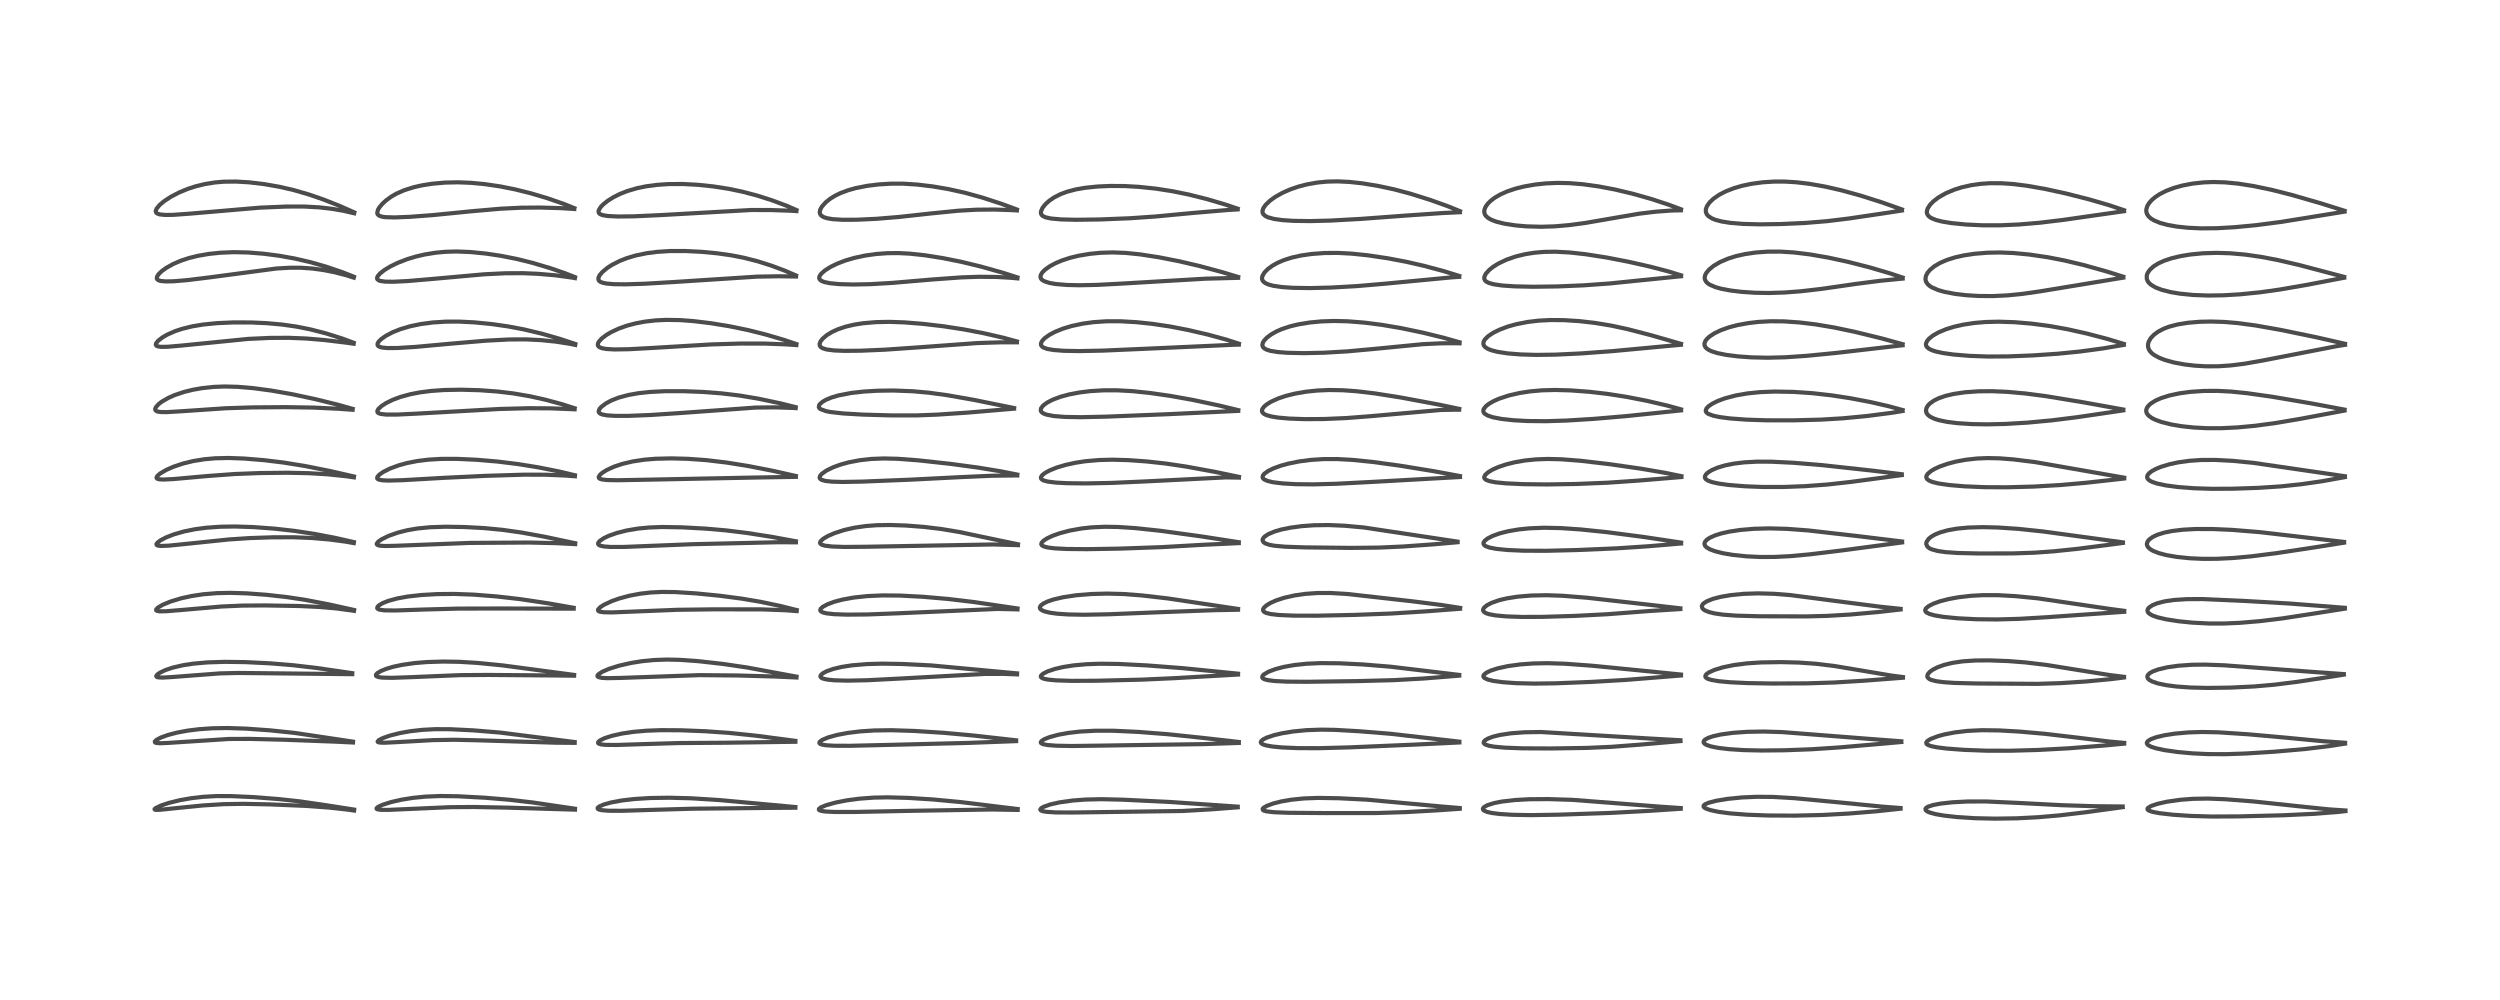 <?xml version="1.0" encoding="utf-8" standalone="no"?>
<!DOCTYPE svg PUBLIC "-//W3C//DTD SVG 1.1//EN"
  "http://www.w3.org/Graphics/SVG/1.1/DTD/svg11.dtd">
<!-- Created with matplotlib (https://matplotlib.org/) -->
<svg height="288pt" version="1.1" viewBox="0 0 720 288" width="720pt" xmlns="http://www.w3.org/2000/svg" xmlns:xlink="http://www.w3.org/1999/xlink">
 <defs>
  <style type="text/css">*{stroke-linecap:butt;stroke-linejoin:round;}</style>
 </defs>
 <g id="figure_1">
  <g id="patch_1">
   <path d="M 0 288 
L 720 288 
L 720 0 
L 0 0 
z
" style="fill:#ffffff;"/>
  </g>
  <g id="axes_1">
   <g id="line2d_1">
    <path clip-path="url(#pe3f96dc07f)" d="M 101.967 233.159 
L 93.477 231.834 
L 86.275 230.787 
L 80.2 230.127 
L 72.816 229.56 
L 66.595 229.275 
L 62.315 229.272 
L 58.522 229.483 
L 55.209 229.859 
L 51.811 230.453 
L 48.578 231.252 
L 46.285 232.023 
L 44.753 232.773 
L 44.509 233.035 
L 44.607 233.181 
L 44.977 233.248 
L 46.068 233.221 
L 50.619 232.749 
L 58.444 231.968 
L 64.42 231.597 
L 70.039 231.503 
L 77.534 231.659 
L 88.32 232.109 
L 94.884 232.592 
L 100.235 233.187 
L 101.978 233.441 
L 101.978 233.441 
" style="fill:none;stroke:#000000;stroke-linecap:square;stroke-opacity:0.7;stroke-width:1.2;"/>
   </g>
   <g id="line2d_2">
    <path clip-path="url(#pe3f96dc07f)" d="M 101.66 213.592 
L 84.868 211.081 
L 77.805 210.34 
L 70.881 209.845 
L 65.504 209.671 
L 61.129 209.745 
L 57.278 210.015 
L 54.029 210.422 
L 50.926 211.002 
L 48.32 211.688 
L 46.336 212.408 
L 45.067 213.072 
L 44.576 213.561 
L 44.657 213.83 
L 45.009 213.967 
L 46.077 214.053 
L 48.387 213.96 
L 65.928 212.822 
L 71.952 212.801 
L 81.75 213.044 
L 96.799 213.605 
L 101.664 213.839 
L 101.664 213.839 
" style="fill:none;stroke:#000000;stroke-linecap:square;stroke-opacity:0.7;stroke-width:1.2;"/>
   </g>
   <g id="line2d_3">
    <path clip-path="url(#pe3f96dc07f)" d="M 101.445 193.867 
L 91.12 192.368 
L 84.408 191.583 
L 77.761 191.039 
L 70.694 190.692 
L 64.735 190.61 
L 59.743 190.768 
L 55.657 191.131 
L 52.735 191.577 
L 49.742 192.272 
L 47.68 192.965 
L 46.086 193.717 
L 45.288 194.272 
L 44.994 194.721 
L 45.129 194.945 
L 45.552 195.085 
L 46.822 195.147 
L 49.673 194.979 
L 63.34 193.935 
L 68.53 193.812 
L 75.967 193.886 
L 90.476 194.044 
L 101.44 194.161 
L 101.44 194.161 
" style="fill:none;stroke:#000000;stroke-linecap:square;stroke-opacity:0.7;stroke-width:1.2;"/>
   </g>
   <g id="line2d_4">
    <path clip-path="url(#pe3f96dc07f)" d="M 101.95 175.665 
L 94.43 174.006 
L 87.735 172.731 
L 82.541 171.951 
L 76.658 171.296 
L 70.972 170.881 
L 66.237 170.742 
L 62.469 170.826 
L 58.616 171.141 
L 55.299 171.631 
L 52.182 172.31 
L 49.178 173.218 
L 46.865 174.175 
L 45.499 174.974 
L 44.996 175.481 
L 44.979 175.765 
L 45.272 175.952 
L 45.922 176.058 
L 47.808 176.042 
L 52.378 175.67 
L 63.856 174.67 
L 69.779 174.411 
L 76.4 174.364 
L 86.218 174.532 
L 91.979 174.805 
L 96.896 175.232 
L 101.517 175.85 
L 101.956 175.924 
L 101.956 175.924 
" style="fill:none;stroke:#000000;stroke-linecap:square;stroke-opacity:0.7;stroke-width:1.2;"/>
   </g>
   <g id="line2d_5">
    <path clip-path="url(#pe3f96dc07f)" d="M 101.889 156.115 
L 96.451 154.89 
L 90.636 153.778 
L 84.746 152.884 
L 79.009 152.244 
L 72.966 151.8 
L 67.678 151.631 
L 63.367 151.7 
L 59.29 151.998 
L 56.095 152.43 
L 52.927 153.076 
L 50.075 153.897 
L 47.771 154.8 
L 46.181 155.643 
L 45.28 156.346 
L 45.058 156.7 
L 45.122 156.965 
L 45.489 157.142 
L 46.403 157.236 
L 48.633 157.143 
L 54.052 156.594 
L 65.918 155.361 
L 71.982 154.962 
L 78.588 154.742 
L 84.666 154.735 
L 89.821 154.942 
L 95.009 155.391 
L 99.523 155.99 
L 101.896 156.415 
L 101.896 156.415 
" style="fill:none;stroke:#000000;stroke-linecap:square;stroke-opacity:0.7;stroke-width:1.2;"/>
   </g>
   <g id="line2d_6">
    <path clip-path="url(#pe3f96dc07f)" d="M 101.933 137.221 
L 94.965 135.635 
L 87.765 134.197 
L 81.634 133.21 
L 76.083 132.536 
L 70.271 132.056 
L 65.77 131.896 
L 61.929 131.988 
L 58.844 132.266 
L 55.714 132.77 
L 52.731 133.492 
L 49.964 134.419 
L 47.967 135.293 
L 46.107 136.376 
L 45.305 137.07 
L 45.068 137.546 
L 45.162 137.777 
L 45.371 137.912 
L 45.942 138.051 
L 47.123 138.108 
L 50.029 137.966 
L 59.699 137.097 
L 67.596 136.518 
L 74.863 136.237 
L 82.83 136.15 
L 88.929 136.278 
L 94.258 136.596 
L 99.511 137.133 
L 101.929 137.479 
L 101.929 137.479 
" style="fill:none;stroke:#000000;stroke-linecap:square;stroke-opacity:0.7;stroke-width:1.2;"/>
   </g>
   <g id="line2d_7">
    <path clip-path="url(#pe3f96dc07f)" d="M 101.559 117.748 
L 97.215 116.531 
L 90.736 114.938 
L 84.198 113.543 
L 78.154 112.484 
L 73.128 111.808 
L 68.496 111.406 
L 64.695 111.308 
L 61.606 111.424 
L 58.263 111.774 
L 55.561 112.248 
L 53.004 112.879 
L 50.383 113.755 
L 48.568 114.547 
L 46.582 115.688 
L 45.692 116.372 
L 44.873 117.292 
L 44.685 117.864 
L 44.784 118.167 
L 45.082 118.405 
L 45.432 118.534 
L 46.329 118.67 
L 48.005 118.693 
L 52.046 118.456 
L 65.015 117.576 
L 72.599 117.332 
L 81.977 117.255 
L 90.178 117.381 
L 97.335 117.716 
L 101.545 118.014 
L 101.545 118.014 
" style="fill:none;stroke:#000000;stroke-linecap:square;stroke-opacity:0.7;stroke-width:1.2;"/>
   </g>
   <g id="line2d_8">
    <path clip-path="url(#pe3f96dc07f)" d="M 101.847 98.705 
L 98.441 97.45 
L 93.776 95.988 
L 89.297 94.839 
L 85.36 94.059 
L 81.312 93.479 
L 76.856 93.072 
L 72.314 92.869 
L 67.203 92.857 
L 62.556 93.061 
L 58.513 93.466 
L 55.376 93.988 
L 52.473 94.698 
L 50.467 95.361 
L 48.184 96.362 
L 46.764 97.185 
L 45.518 98.16 
L 44.957 98.874 
L 44.876 99.314 
L 44.998 99.533 
L 45.43 99.761 
L 46.375 99.897 
L 48.31 99.868 
L 52.151 99.535 
L 71.47 97.606 
L 77.766 97.317 
L 83.187 97.29 
L 88.213 97.493 
L 93.446 97.931 
L 99.58 98.67 
L 101.86 98.996 
L 101.86 98.996 
" style="fill:none;stroke:#000000;stroke-linecap:square;stroke-opacity:0.7;stroke-width:1.2;"/>
   </g>
   <g id="line2d_9">
    <path clip-path="url(#pe3f96dc07f)" d="M 101.896 79.685 
L 98.461 78.335 
L 93.84 76.772 
L 89.335 75.486 
L 84.898 74.461 
L 80.434 73.661 
L 75.954 73.074 
L 71.437 72.713 
L 67.334 72.623 
L 63.512 72.777 
L 60.17 73.126 
L 56.93 73.69 
L 54.408 74.318 
L 52.088 75.084 
L 49.944 76 
L 47.886 77.147 
L 46.558 78.111 
L 45.69 78.952 
L 45.224 79.662 
L 45.152 80.202 
L 45.279 80.455 
L 45.719 80.752 
L 46.313 80.919 
L 47.711 81.049 
L 50.014 81.004 
L 53.975 80.674 
L 60.209 79.906 
L 79.585 77.331 
L 83.507 77.103 
L 86.676 77.109 
L 89.912 77.331 
L 93.115 77.767 
L 96.267 78.385 
L 99.636 79.246 
L 101.898 79.962 
L 101.898 79.962 
" style="fill:none;stroke:#000000;stroke-linecap:square;stroke-opacity:0.7;stroke-width:1.2;"/>
   </g>
   <g id="line2d_10">
    <path clip-path="url(#pe3f96dc07f)" d="M 102.004 61.156 
L 97.753 59.273 
L 93.28 57.505 
L 88.952 56.006 
L 84.529 54.73 
L 80.523 53.806 
L 76.129 53.034 
L 71.764 52.511 
L 67.912 52.286 
L 64.426 52.329 
L 61.915 52.542 
L 59.06 52.997 
L 56.327 53.664 
L 54.032 54.415 
L 51.585 55.429 
L 49.209 56.669 
L 47.294 57.925 
L 45.965 59.04 
L 45.088 60.094 
L 44.84 60.799 
L 44.967 61.23 
L 45.292 61.502 
L 46.046 61.755 
L 47.629 61.907 
L 49.866 61.877 
L 54.654 61.535 
L 74.845 59.805 
L 82.398 59.489 
L 87.559 59.478 
L 91.963 59.719 
L 95.53 60.129 
L 98.846 60.697 
L 102.001 61.424 
L 102.001 61.424 
" style="fill:none;stroke:#000000;stroke-linecap:square;stroke-opacity:0.7;stroke-width:1.2;"/>
   </g>
   <g id="line2d_11">
    <path clip-path="url(#pe3f96dc07f)" d="M 165.585 232.909 
L 153.512 231.123 
L 146.785 230.338 
L 139.648 229.743 
L 131.885 229.325 
L 126.784 229.253 
L 122.575 229.423 
L 118.992 229.778 
L 115.714 230.298 
L 112.673 230.985 
L 110.157 231.782 
L 108.859 232.39 
L 108.438 232.799 
L 108.501 232.979 
L 108.77 233.105 
L 109.773 233.236 
L 111.959 233.247 
L 118.128 232.973 
L 129.782 232.461 
L 136.592 232.414 
L 146.069 232.6 
L 165.594 233.18 
L 165.594 233.18 
" style="fill:none;stroke:#000000;stroke-linecap:square;stroke-opacity:0.7;stroke-width:1.2;"/>
   </g>
   <g id="line2d_12">
    <path clip-path="url(#pe3f96dc07f)" d="M 165.51 213.71 
L 144.087 210.984 
L 136.374 210.348 
L 129.733 210.017 
L 125.361 209.999 
L 121.644 210.193 
L 118.174 210.589 
L 115.277 211.101 
L 112.356 211.831 
L 110.225 212.578 
L 109.092 213.162 
L 108.749 213.567 
L 108.856 213.723 
L 109.401 213.865 
L 110.773 213.908 
L 114.821 213.706 
L 124.741 213.15 
L 130.852 213.054 
L 137.202 213.192 
L 159.964 213.893 
L 165.51 213.943 
L 165.51 213.943 
" style="fill:none;stroke:#000000;stroke-linecap:square;stroke-opacity:0.7;stroke-width:1.2;"/>
   </g>
   <g id="line2d_13">
    <path clip-path="url(#pe3f96dc07f)" d="M 165.342 194.375 
L 144.724 191.633 
L 137.518 190.922 
L 132.414 190.609 
L 127.76 190.524 
L 123.057 190.663 
L 119.471 190.955 
L 115.789 191.479 
L 113.2 192.04 
L 111.218 192.634 
L 109.646 193.278 
L 108.651 193.881 
L 108.27 194.336 
L 108.303 194.646 
L 108.527 194.828 
L 109.13 195.023 
L 110.174 195.158 
L 112.998 195.215 
L 118.279 195.027 
L 132.527 194.438 
L 140.743 194.381 
L 160.738 194.544 
L 165.346 194.604 
L 165.346 194.604 
" style="fill:none;stroke:#000000;stroke-linecap:square;stroke-opacity:0.7;stroke-width:1.2;"/>
   </g>
   <g id="line2d_14">
    <path clip-path="url(#pe3f96dc07f)" d="M 165.209 175.041 
L 158.012 173.778 
L 149.86 172.557 
L 143.068 171.777 
L 136.395 171.252 
L 130.769 171.052 
L 125.83 171.103 
L 121.306 171.364 
L 117.407 171.805 
L 114.467 172.336 
L 111.881 173.036 
L 110.301 173.658 
L 109.218 174.277 
L 108.728 174.746 
L 108.629 175.141 
L 108.852 175.401 
L 109.428 175.614 
L 110.782 175.783 
L 113.931 175.819 
L 121.843 175.548 
L 132.001 175.277 
L 144.324 175.245 
L 165.222 175.297 
L 165.222 175.297 
" style="fill:none;stroke:#000000;stroke-linecap:square;stroke-opacity:0.7;stroke-width:1.2;"/>
   </g>
   <g id="line2d_15">
    <path clip-path="url(#pe3f96dc07f)" d="M 165.658 156.448 
L 156.887 154.589 
L 150.25 153.377 
L 144.626 152.586 
L 139.473 152.091 
L 133.741 151.78 
L 128.27 151.696 
L 123.873 151.842 
L 120.244 152.199 
L 117.315 152.701 
L 114.549 153.4 
L 111.965 154.313 
L 109.949 155.295 
L 108.935 155.998 
L 108.504 156.575 
L 108.537 156.799 
L 108.847 157.022 
L 109.444 157.162 
L 110.879 157.252 
L 113.838 157.192 
L 135.266 156.36 
L 152.39 156.25 
L 160.068 156.424 
L 165.65 156.703 
L 165.65 156.703 
" style="fill:none;stroke:#000000;stroke-linecap:square;stroke-opacity:0.7;stroke-width:1.2;"/>
   </g>
   <g id="line2d_16">
    <path clip-path="url(#pe3f96dc07f)" d="M 165.579 136.873 
L 160.857 135.754 
L 155.112 134.61 
L 149.294 133.667 
L 143.275 132.925 
L 137.371 132.42 
L 131.576 132.152 
L 127.041 132.161 
L 123.357 132.382 
L 120.184 132.777 
L 117.237 133.355 
L 114.82 134.017 
L 112.323 134.938 
L 110.375 135.914 
L 109.224 136.718 
L 108.689 137.332 
L 108.619 137.728 
L 108.752 137.935 
L 109.096 138.127 
L 110.176 138.335 
L 111.9 138.405 
L 116.031 138.29 
L 127.78 137.617 
L 139.739 137.047 
L 150.976 136.705 
L 157.185 136.721 
L 162.758 136.953 
L 165.578 137.166 
L 165.578 137.166 
" style="fill:none;stroke:#000000;stroke-linecap:square;stroke-opacity:0.7;stroke-width:1.2;"/>
   </g>
   <g id="line2d_17">
    <path clip-path="url(#pe3f96dc07f)" d="M 165.49 117.57 
L 161.612 116.341 
L 157.039 115.11 
L 152.63 114.126 
L 147.892 113.31 
L 143.382 112.766 
L 138.24 112.388 
L 132.898 112.235 
L 127.884 112.325 
L 124.145 112.591 
L 120.933 113.005 
L 118.244 113.522 
L 115.343 114.311 
L 113.049 115.166 
L 111.156 116.103 
L 109.839 116.968 
L 108.948 117.818 
L 108.672 118.367 
L 108.729 118.728 
L 108.956 118.955 
L 109.613 119.207 
L 111.253 119.398 
L 114.422 119.396 
L 120.523 119.098 
L 143.829 117.787 
L 152.254 117.565 
L 158.6 117.604 
L 165.297 117.869 
L 165.495 117.881 
L 165.495 117.881 
" style="fill:none;stroke:#000000;stroke-linecap:square;stroke-opacity:0.7;stroke-width:1.2;"/>
   </g>
   <g id="line2d_18">
    <path clip-path="url(#pe3f96dc07f)" d="M 165.653 99.051 
L 161.168 97.57 
L 156.054 96.1 
L 150.952 94.882 
L 146.353 94.013 
L 141.77 93.351 
L 136.69 92.844 
L 132.114 92.616 
L 128.431 92.63 
L 124.57 92.877 
L 121.199 93.324 
L 118.131 93.963 
L 115.299 94.803 
L 113.054 95.701 
L 111.109 96.725 
L 109.751 97.689 
L 109.001 98.466 
L 108.752 98.92 
L 108.727 99.355 
L 108.906 99.639 
L 109.28 99.874 
L 110.087 100.097 
L 111.629 100.241 
L 114.466 100.225 
L 119.725 99.9 
L 129.533 99.002 
L 140.02 98.108 
L 146.681 97.765 
L 151.48 97.741 
L 155.876 97.959 
L 160.026 98.385 
L 163.969 98.996 
L 165.666 99.339 
L 165.666 99.339 
" style="fill:none;stroke:#000000;stroke-linecap:square;stroke-opacity:0.7;stroke-width:1.2;"/>
   </g>
   <g id="line2d_19">
    <path clip-path="url(#pe3f96dc07f)" d="M 165.59 79.812 
L 162.757 78.698 
L 158.381 77.2 
L 153.322 75.696 
L 148.924 74.599 
L 144.421 73.701 
L 140.006 73.036 
L 135.557 72.589 
L 131.491 72.427 
L 128.25 72.518 
L 125.492 72.774 
L 122.301 73.294 
L 119.744 73.893 
L 117.27 74.644 
L 114.577 75.683 
L 112.515 76.681 
L 110.785 77.717 
L 109.471 78.741 
L 108.759 79.574 
L 108.586 80.053 
L 108.664 80.41 
L 109.054 80.737 
L 109.572 80.919 
L 110.968 81.11 
L 113.317 81.143 
L 117.475 80.937 
L 124.339 80.35 
L 139.43 78.996 
L 145.47 78.702 
L 150.514 78.674 
L 154.917 78.855 
L 159.903 79.285 
L 164.659 79.936 
L 165.586 80.101 
L 165.586 80.101 
" style="fill:none;stroke:#000000;stroke-linecap:square;stroke-opacity:0.7;stroke-width:1.2;"/>
   </g>
   <g id="line2d_20">
    <path clip-path="url(#pe3f96dc07f)" d="M 165.405 59.948 
L 162.41 58.744 
L 157.595 57.073 
L 152.889 55.673 
L 148.316 54.537 
L 144.068 53.688 
L 139.555 53.019 
L 135.613 52.65 
L 131.825 52.504 
L 128.151 52.585 
L 124.427 52.917 
L 121.547 53.374 
L 119.193 53.908 
L 116.437 54.777 
L 114.184 55.767 
L 112.646 56.652 
L 111.145 57.751 
L 110.08 58.743 
L 109.247 59.748 
L 108.86 60.397 
L 108.633 61.351 
L 108.785 61.768 
L 109.181 62.109 
L 109.98 62.392 
L 111.032 62.547 
L 113.677 62.62 
L 118.077 62.442 
L 124.731 61.94 
L 135.995 60.822 
L 144.127 60.112 
L 149.989 59.823 
L 155.485 59.771 
L 161.475 59.945 
L 165.402 60.188 
L 165.402 60.188 
" style="fill:none;stroke:#000000;stroke-linecap:square;stroke-opacity:0.7;stroke-width:1.2;"/>
   </g>
   <g id="line2d_21">
    <path clip-path="url(#pe3f96dc07f)" d="M 229.069 232.43 
L 207.132 230.414 
L 199.022 229.905 
L 192.727 229.743 
L 187.237 229.831 
L 182.705 230.115 
L 179.116 230.532 
L 176.042 231.097 
L 173.907 231.688 
L 172.579 232.265 
L 172.121 232.676 
L 172.142 232.932 
L 172.48 233.146 
L 173.329 233.341 
L 175.273 233.494 
L 179.238 233.511 
L 187.606 233.246 
L 199.387 232.91 
L 223.066 232.665 
L 229.066 232.626 
L 229.066 232.626 
" style="fill:none;stroke:#000000;stroke-linecap:square;stroke-opacity:0.7;stroke-width:1.2;"/>
   </g>
   <g id="line2d_22">
    <path clip-path="url(#pe3f96dc07f)" d="M 229.062 213.363 
L 217.672 211.874 
L 210.218 211.097 
L 203.244 210.605 
L 196.142 210.32 
L 190.432 210.284 
L 186.199 210.442 
L 182.343 210.781 
L 179.145 211.256 
L 176.14 211.934 
L 174.09 212.611 
L 172.817 213.233 
L 172.276 213.718 
L 172.256 214.006 
L 172.433 214.17 
L 173.152 214.391 
L 174.405 214.519 
L 177.598 214.554 
L 184.989 214.311 
L 195.541 213.997 
L 208.793 213.908 
L 228.909 213.63 
L 229.07 213.627 
L 229.07 213.627 
" style="fill:none;stroke:#000000;stroke-linecap:square;stroke-opacity:0.7;stroke-width:1.2;"/>
   </g>
   <g id="line2d_23">
    <path clip-path="url(#pe3f96dc07f)" d="M 229.392 194.868 
L 215.09 192.227 
L 208.249 191.218 
L 201.223 190.427 
L 195.846 190.038 
L 192.037 189.954 
L 188.3 190.089 
L 184.913 190.423 
L 181.759 190.926 
L 178.309 191.712 
L 175.387 192.632 
L 173.414 193.486 
L 172.306 194.222 
L 172.072 194.553 
L 172.082 194.779 
L 172.397 195.024 
L 173.338 195.228 
L 174.917 195.313 
L 178.747 195.242 
L 201.448 194.437 
L 212.353 194.537 
L 223.07 194.833 
L 229.389 195.117 
L 229.389 195.117 
" style="fill:none;stroke:#000000;stroke-linecap:square;stroke-opacity:0.7;stroke-width:1.2;"/>
   </g>
   <g id="line2d_24">
    <path clip-path="url(#pe3f96dc07f)" d="M 229.45 175.695 
L 224.682 174.508 
L 219.033 173.322 
L 213.575 172.398 
L 207.205 171.565 
L 200.465 170.898 
L 194.524 170.519 
L 190.656 170.475 
L 187.393 170.636 
L 184.386 170.982 
L 181.314 171.557 
L 178.374 172.349 
L 176.258 173.097 
L 174.036 174.125 
L 172.904 174.841 
L 172.263 175.522 
L 172.234 175.813 
L 172.41 176.018 
L 172.872 176.196 
L 174.076 176.345 
L 176.326 176.369 
L 182.286 176.139 
L 194.983 175.624 
L 205.512 175.489 
L 219.313 175.499 
L 226.092 175.748 
L 229.447 175.994 
L 229.447 175.994 
" style="fill:none;stroke:#000000;stroke-linecap:square;stroke-opacity:0.7;stroke-width:1.2;"/>
   </g>
   <g id="line2d_25">
    <path clip-path="url(#pe3f96dc07f)" d="M 229.213 155.884 
L 222.435 154.64 
L 215.249 153.512 
L 209.209 152.766 
L 203.333 152.251 
L 196.437 151.873 
L 190.704 151.776 
L 186.957 151.916 
L 183.815 152.22 
L 180.548 152.763 
L 177.62 153.501 
L 175.309 154.321 
L 173.859 155.014 
L 172.641 155.864 
L 172.267 156.398 
L 172.276 156.715 
L 172.459 156.939 
L 172.903 157.162 
L 173.925 157.382 
L 175.81 157.522 
L 179.637 157.518 
L 187.045 157.223 
L 199.637 156.724 
L 224.315 156.161 
L 229.221 156.189 
L 229.221 156.189 
" style="fill:none;stroke:#000000;stroke-linecap:square;stroke-opacity:0.7;stroke-width:1.2;"/>
   </g>
   <g id="line2d_26">
    <path clip-path="url(#pe3f96dc07f)" d="M 229.209 137.083 
L 222.615 135.605 
L 215.636 134.239 
L 209.21 133.206 
L 203.328 132.512 
L 198.095 132.138 
L 193.27 132.013 
L 188.751 132.126 
L 185.46 132.403 
L 182.221 132.894 
L 179.268 133.59 
L 176.925 134.368 
L 174.802 135.331 
L 173.462 136.163 
L 172.802 136.734 
L 172.428 137.354 
L 172.503 137.684 
L 172.715 137.864 
L 173.399 138.091 
L 174.909 138.255 
L 177.822 138.307 
L 186.46 138.149 
L 218.187 137.517 
L 229.204 137.334 
L 229.204 137.334 
" style="fill:none;stroke:#000000;stroke-linecap:square;stroke-opacity:0.7;stroke-width:1.2;"/>
   </g>
   <g id="line2d_27">
    <path clip-path="url(#pe3f96dc07f)" d="M 229.145 117.256 
L 224.753 116.162 
L 218.44 114.828 
L 213.001 113.915 
L 207.844 113.293 
L 202.437 112.877 
L 196.851 112.662 
L 191.495 112.665 
L 187.169 112.882 
L 183.97 113.226 
L 180.934 113.762 
L 178.168 114.513 
L 176.062 115.341 
L 174.504 116.18 
L 173.21 117.152 
L 172.653 117.784 
L 172.401 118.47 
L 172.497 118.8 
L 172.806 119.096 
L 173.431 119.364 
L 174.823 119.623 
L 177.168 119.77 
L 181.07 119.765 
L 187.344 119.518 
L 195.915 118.952 
L 217.584 117.38 
L 223.156 117.316 
L 228.487 117.493 
L 229.158 117.535 
L 229.158 117.535 
" style="fill:none;stroke:#000000;stroke-linecap:square;stroke-opacity:0.7;stroke-width:1.2;"/>
   </g>
   <g id="line2d_28">
    <path clip-path="url(#pe3f96dc07f)" d="M 229.345 99.091 
L 225.865 97.909 
L 220.585 96.356 
L 215.39 95.053 
L 210.088 93.961 
L 204.717 93.083 
L 199.709 92.477 
L 195.883 92.192 
L 191.898 92.124 
L 188.842 92.27 
L 185.801 92.617 
L 183.118 93.115 
L 180.571 93.788 
L 178.292 94.594 
L 176.123 95.594 
L 174.679 96.44 
L 173.322 97.464 
L 172.465 98.407 
L 172.219 98.882 
L 172.17 99.396 
L 172.291 99.675 
L 172.645 99.99 
L 173.428 100.298 
L 174.645 100.51 
L 177.024 100.64 
L 181.122 100.573 
L 187.691 100.216 
L 204.902 99.19 
L 213.324 98.941 
L 220.304 98.951 
L 226.383 99.182 
L 229.348 99.384 
L 229.348 99.384 
" style="fill:none;stroke:#000000;stroke-linecap:square;stroke-opacity:0.7;stroke-width:1.2;"/>
   </g>
   <g id="line2d_29">
    <path clip-path="url(#pe3f96dc07f)" d="M 229.249 79.338 
L 226.157 78.003 
L 222.236 76.529 
L 218.104 75.22 
L 214.269 74.247 
L 210.563 73.523 
L 206.572 72.954 
L 201.939 72.517 
L 197.35 72.293 
L 192.929 72.3 
L 189.175 72.54 
L 186.315 72.912 
L 183.15 73.564 
L 180.571 74.33 
L 178.494 75.143 
L 176.214 76.307 
L 174.903 77.157 
L 173.497 78.323 
L 172.689 79.275 
L 172.345 80.017 
L 172.351 80.545 
L 172.557 80.895 
L 172.832 81.118 
L 173.514 81.416 
L 174.607 81.653 
L 176.767 81.843 
L 180.107 81.887 
L 185.657 81.717 
L 194.339 81.206 
L 218.018 79.671 
L 224.279 79.563 
L 229.257 79.639 
L 229.257 79.639 
" style="fill:none;stroke:#000000;stroke-linecap:square;stroke-opacity:0.7;stroke-width:1.2;"/>
   </g>
   <g id="line2d_30">
    <path clip-path="url(#pe3f96dc07f)" d="M 229.382 60.497 
L 226.698 59.324 
L 222.392 57.705 
L 218.074 56.328 
L 213.808 55.206 
L 209.813 54.372 
L 205.398 53.684 
L 200.902 53.218 
L 196.656 52.997 
L 192.493 53.017 
L 189.13 53.246 
L 185.971 53.676 
L 183.41 54.213 
L 180.62 55.038 
L 178.494 55.88 
L 176.659 56.8 
L 175.012 57.836 
L 173.772 58.824 
L 173.011 59.606 
L 172.421 60.577 
L 172.371 61.059 
L 172.527 61.411 
L 172.835 61.673 
L 173.545 61.96 
L 175.047 62.214 
L 177.991 62.354 
L 182.624 62.298 
L 190.277 61.947 
L 216.292 60.482 
L 221.989 60.49 
L 227.756 60.698 
L 229.37 60.799 
L 229.37 60.799 
" style="fill:none;stroke:#000000;stroke-linecap:square;stroke-opacity:0.7;stroke-width:1.2;"/>
   </g>
   <g id="line2d_31">
    <path clip-path="url(#pe3f96dc07f)" d="M 293.095 233.008 
L 276.685 230.996 
L 268.741 230.249 
L 261.602 229.796 
L 255.634 229.634 
L 251.638 229.714 
L 247.63 230.006 
L 244.024 230.477 
L 240.654 231.133 
L 237.935 231.893 
L 236.394 232.541 
L 235.854 232.985 
L 235.838 233.191 
L 236.011 233.359 
L 236.601 233.557 
L 237.746 233.717 
L 240.372 233.846 
L 246.038 233.849 
L 261.792 233.527 
L 285.494 233.135 
L 293.097 233.258 
L 293.097 233.258 
" style="fill:none;stroke:#000000;stroke-linecap:square;stroke-opacity:0.7;stroke-width:1.2;"/>
   </g>
   <g id="line2d_32">
    <path clip-path="url(#pe3f96dc07f)" d="M 292.641 213.209 
L 280.362 211.831 
L 271.812 211.05 
L 263.376 210.514 
L 256.764 210.302 
L 251.78 210.372 
L 247.72 210.641 
L 244.106 211.085 
L 241.011 211.674 
L 238.482 212.383 
L 236.793 213.099 
L 236.075 213.643 
L 235.976 213.984 
L 236.213 214.242 
L 236.68 214.425 
L 237.922 214.637 
L 240.259 214.775 
L 244.897 214.788 
L 257.964 214.481 
L 278.979 213.954 
L 292.648 213.442 
L 292.648 213.442 
" style="fill:none;stroke:#000000;stroke-linecap:square;stroke-opacity:0.7;stroke-width:1.2;"/>
   </g>
   <g id="line2d_33">
    <path clip-path="url(#pe3f96dc07f)" d="M 292.92 193.933 
L 268.159 191.642 
L 259.705 191.223 
L 253.973 191.132 
L 249.527 191.259 
L 245.379 191.613 
L 242.412 192.071 
L 239.997 192.643 
L 238.048 193.331 
L 236.921 193.938 
L 236.348 194.498 
L 236.272 194.834 
L 236.466 195.145 
L 236.964 195.417 
L 238.179 195.711 
L 240.267 195.926 
L 244.094 196.027 
L 249.765 195.906 
L 258.849 195.442 
L 283.527 194.095 
L 288.823 194.075 
L 292.918 194.222 
L 292.918 194.222 
" style="fill:none;stroke:#000000;stroke-linecap:square;stroke-opacity:0.7;stroke-width:1.2;"/>
   </g>
   <g id="line2d_34">
    <path clip-path="url(#pe3f96dc07f)" d="M 293.035 175.236 
L 280.351 173.369 
L 273.005 172.497 
L 265.825 171.874 
L 259.227 171.524 
L 254.285 171.476 
L 249.827 171.669 
L 245.872 172.092 
L 242.577 172.693 
L 240.29 173.301 
L 238.278 174.048 
L 236.952 174.773 
L 236.349 175.335 
L 236.223 175.764 
L 236.423 176.085 
L 237.009 176.39 
L 238.161 176.661 
L 240.222 176.883 
L 243.916 177.016 
L 249.817 176.965 
L 258.285 176.643 
L 287.276 175.372 
L 292.742 175.497 
L 293.042 175.511 
L 293.042 175.511 
" style="fill:none;stroke:#000000;stroke-linecap:square;stroke-opacity:0.7;stroke-width:1.2;"/>
   </g>
   <g id="line2d_35">
    <path clip-path="url(#pe3f96dc07f)" d="M 293.183 156.751 
L 287.524 155.579 
L 276.243 153.209 
L 271.247 152.377 
L 266.096 151.75 
L 260.889 151.351 
L 256.341 151.2 
L 252.474 151.264 
L 249.293 151.506 
L 246.048 151.98 
L 243.137 152.641 
L 240.376 153.529 
L 238.419 154.383 
L 237.081 155.176 
L 236.321 155.891 
L 236.171 156.345 
L 236.29 156.615 
L 236.686 156.888 
L 237.62 157.159 
L 239.645 157.396 
L 243.232 157.517 
L 249.761 157.462 
L 285.991 156.806 
L 293.172 156.999 
L 293.172 156.999 
" style="fill:none;stroke:#000000;stroke-linecap:square;stroke-opacity:0.7;stroke-width:1.2;"/>
   </g>
   <g id="line2d_36">
    <path clip-path="url(#pe3f96dc07f)" d="M 292.976 136.679 
L 288.351 135.761 
L 281.808 134.683 
L 273.662 133.582 
L 264.481 132.581 
L 258.583 132.133 
L 254.592 132.033 
L 250.863 132.179 
L 247.71 132.528 
L 244.519 133.13 
L 242.164 133.77 
L 239.99 134.555 
L 238.008 135.522 
L 236.669 136.469 
L 236.194 137.017 
L 236.037 137.566 
L 236.18 137.883 
L 236.624 138.195 
L 237.716 138.508 
L 239.564 138.715 
L 242.564 138.803 
L 248.152 138.708 
L 262.171 138.146 
L 276.846 137.401 
L 285.693 137.016 
L 292.236 136.932 
L 292.977 136.94 
L 292.977 136.94 
" style="fill:none;stroke:#000000;stroke-linecap:square;stroke-opacity:0.7;stroke-width:1.2;"/>
   </g>
   <g id="line2d_37">
    <path clip-path="url(#pe3f96dc07f)" d="M 292.059 117.515 
L 280.388 115.154 
L 272.755 113.807 
L 267.607 113.108 
L 262.92 112.683 
L 257.255 112.466 
L 252.706 112.53 
L 248.757 112.768 
L 245.131 113.177 
L 241.491 113.875 
L 239.461 114.479 
L 237.866 115.15 
L 236.952 115.677 
L 236.223 116.268 
L 235.929 116.647 
L 235.816 117.256 
L 236.014 117.593 
L 236.309 117.829 
L 237.909 118.414 
L 239.191 118.663 
L 242.877 119.079 
L 248.469 119.404 
L 256.703 119.635 
L 263.947 119.637 
L 269.775 119.42 
L 278.548 118.838 
L 292.06 117.695 
L 292.06 117.695 
" style="fill:none;stroke:#000000;stroke-linecap:square;stroke-opacity:0.7;stroke-width:1.2;"/>
   </g>
   <g id="line2d_38">
    <path clip-path="url(#pe3f96dc07f)" d="M 292.864 98.33 
L 289.045 97.287 
L 283.2 95.945 
L 277.541 94.865 
L 271.68 93.965 
L 265.747 93.266 
L 260.494 92.846 
L 256.175 92.696 
L 252.289 92.772 
L 248.556 93.093 
L 245.99 93.5 
L 243.603 94.061 
L 241.276 94.844 
L 239.647 95.59 
L 238.114 96.524 
L 236.883 97.578 
L 236.296 98.348 
L 236.042 99.033 
L 236.101 99.561 
L 236.339 99.914 
L 236.86 100.27 
L 238.041 100.646 
L 240.246 100.933 
L 243.165 101.049 
L 247.885 101.007 
L 254.888 100.706 
L 264.648 100.03 
L 281.497 98.8 
L 288.179 98.591 
L 292.873 98.579 
L 292.873 98.579 
" style="fill:none;stroke:#000000;stroke-linecap:square;stroke-opacity:0.7;stroke-width:1.2;"/>
   </g>
   <g id="line2d_39">
    <path clip-path="url(#pe3f96dc07f)" d="M 293.01 79.886 
L 288.835 78.551 
L 282.449 76.756 
L 276.813 75.394 
L 271.595 74.346 
L 266.438 73.53 
L 262.01 73.052 
L 258.709 72.885 
L 255.503 72.916 
L 252.316 73.153 
L 249.208 73.593 
L 246.098 74.259 
L 243.49 75.023 
L 241.036 75.964 
L 239.156 76.887 
L 237.606 77.866 
L 236.509 78.828 
L 236.024 79.541 
L 235.924 80.029 
L 235.989 80.308 
L 236.235 80.643 
L 236.71 80.957 
L 237.447 81.236 
L 239.068 81.571 
L 241.762 81.83 
L 245.641 81.938 
L 250.646 81.841 
L 256.93 81.475 
L 268.5 80.492 
L 276.914 79.883 
L 281.991 79.71 
L 287.082 79.764 
L 291.431 80.024 
L 293.014 80.173 
L 293.014 80.173 
" style="fill:none;stroke:#000000;stroke-linecap:square;stroke-opacity:0.7;stroke-width:1.2;"/>
   </g>
   <g id="line2d_40">
    <path clip-path="url(#pe3f96dc07f)" d="M 292.867 60.334 
L 288.417 58.696 
L 282.937 56.907 
L 277.916 55.52 
L 273.173 54.467 
L 268.708 53.7 
L 264.135 53.149 
L 260.095 52.898 
L 256.679 52.892 
L 253.046 53.111 
L 249.74 53.523 
L 246.456 54.174 
L 244.267 54.786 
L 242.089 55.598 
L 240.555 56.341 
L 239.13 57.215 
L 237.831 58.247 
L 236.705 59.504 
L 236.215 60.405 
L 236.075 61.087 
L 236.167 61.599 
L 236.502 62.08 
L 237.2 62.525 
L 238.253 62.864 
L 239.858 63.124 
L 242.653 63.297 
L 246.674 63.286 
L 252.399 63.018 
L 258.856 62.489 
L 268.239 61.46 
L 276.028 60.683 
L 281.139 60.398 
L 286.373 60.345 
L 291.427 60.517 
L 292.87 60.607 
L 292.87 60.607 
" style="fill:none;stroke:#000000;stroke-linecap:square;stroke-opacity:0.7;stroke-width:1.2;"/>
   </g>
   <g id="line2d_41">
    <path clip-path="url(#pe3f96dc07f)" d="M 356.46 232.315 
L 337.104 230.979 
L 323.462 230.314 
L 317.231 230.164 
L 312.607 230.27 
L 308.907 230.551 
L 305.184 231.071 
L 302.401 231.7 
L 300.493 232.384 
L 299.827 232.791 
L 299.607 233.173 
L 299.726 233.369 
L 300.2 233.592 
L 301.283 233.797 
L 303.992 233.975 
L 308.843 234.004 
L 340.585 233.564 
L 348.99 233.081 
L 356.466 232.506 
L 356.466 232.506 
" style="fill:none;stroke:#000000;stroke-linecap:square;stroke-opacity:0.7;stroke-width:1.2;"/>
   </g>
   <g id="line2d_42">
    <path clip-path="url(#pe3f96dc07f)" d="M 356.77 213.687 
L 346.025 212.472 
L 336.304 211.449 
L 327.88 210.795 
L 320.725 210.457 
L 315.525 210.447 
L 311.062 210.689 
L 307.743 211.07 
L 304.862 211.59 
L 302.293 212.282 
L 300.749 212.901 
L 299.95 213.422 
L 299.737 213.79 
L 299.858 214.048 
L 300.378 214.312 
L 301.712 214.574 
L 304.215 214.764 
L 308.638 214.847 
L 316.399 214.746 
L 332.093 214.509 
L 346.608 214.308 
L 356.779 213.961 
L 356.779 213.961 
" style="fill:none;stroke:#000000;stroke-linecap:square;stroke-opacity:0.7;stroke-width:1.2;"/>
   </g>
   <g id="line2d_43">
    <path clip-path="url(#pe3f96dc07f)" d="M 356.557 194.018 
L 340.749 192.443 
L 330.383 191.643 
L 322.099 191.215 
L 316.816 191.153 
L 312.888 191.295 
L 309.247 191.623 
L 306.252 192.088 
L 303.81 192.655 
L 301.739 193.352 
L 300.374 194.05 
L 299.827 194.559 
L 299.743 194.875 
L 299.936 195.171 
L 300.545 195.459 
L 301.776 195.718 
L 304.122 195.942 
L 308.634 196.088 
L 315.772 196.054 
L 328.903 195.732 
L 338.104 195.319 
L 356.551 194.269 
L 356.551 194.269 
" style="fill:none;stroke:#000000;stroke-linecap:square;stroke-opacity:0.7;stroke-width:1.2;"/>
   </g>
   <g id="line2d_44">
    <path clip-path="url(#pe3f96dc07f)" d="M 356.555 175.374 
L 336.335 172.348 
L 328.793 171.476 
L 323.571 171.079 
L 318.851 170.955 
L 314.227 171.079 
L 309.975 171.431 
L 306.29 171.978 
L 303.337 172.67 
L 301.669 173.241 
L 300.469 173.828 
L 299.7 174.446 
L 299.464 174.987 
L 299.57 175.33 
L 299.876 175.635 
L 300.713 176.043 
L 302.276 176.442 
L 304.318 176.731 
L 307.582 176.962 
L 312.379 177.049 
L 319.279 176.912 
L 335.139 176.274 
L 349.777 175.733 
L 356.556 175.608 
L 356.556 175.608 
" style="fill:none;stroke:#000000;stroke-linecap:square;stroke-opacity:0.7;stroke-width:1.2;"/>
   </g>
   <g id="line2d_45">
    <path clip-path="url(#pe3f96dc07f)" d="M 356.77 156.154 
L 345.935 154.475 
L 334.158 152.861 
L 326.935 152.092 
L 321.91 151.762 
L 318.072 151.707 
L 314.282 151.888 
L 311.471 152.201 
L 308.094 152.808 
L 305.235 153.562 
L 303.096 154.327 
L 301.582 155.039 
L 300.543 155.711 
L 299.966 156.34 
L 299.893 156.786 
L 300.099 157.09 
L 300.596 157.371 
L 301.784 157.682 
L 303.652 157.917 
L 307.255 158.106 
L 312.989 158.162 
L 322.553 158 
L 334.518 157.577 
L 346.415 156.902 
L 356.764 156.421 
L 356.764 156.421 
" style="fill:none;stroke:#000000;stroke-linecap:square;stroke-opacity:0.7;stroke-width:1.2;"/>
   </g>
   <g id="line2d_46">
    <path clip-path="url(#pe3f96dc07f)" d="M 356.819 137.339 
L 350.064 135.924 
L 341.601 134.375 
L 335.74 133.502 
L 330.263 132.897 
L 325.015 132.521 
L 320.425 132.392 
L 316.561 132.485 
L 312.596 132.831 
L 309.7 133.275 
L 306.869 133.897 
L 304.328 134.661 
L 302.322 135.469 
L 301.012 136.18 
L 300.174 136.834 
L 299.801 137.395 
L 299.797 137.749 
L 300.04 138.08 
L 300.566 138.372 
L 301.707 138.684 
L 304.102 138.988 
L 307.299 139.159 
L 312.664 139.224 
L 320.058 139.082 
L 329.492 138.665 
L 353.053 137.487 
L 356.813 137.556 
L 356.813 137.556 
" style="fill:none;stroke:#000000;stroke-linecap:square;stroke-opacity:0.7;stroke-width:1.2;"/>
   </g>
   <g id="line2d_47">
    <path clip-path="url(#pe3f96dc07f)" d="M 356.619 118.118 
L 351.157 116.798 
L 343.534 115.178 
L 337.128 114.029 
L 331.297 113.19 
L 326.183 112.655 
L 321.711 112.404 
L 317.922 112.404 
L 314.006 112.643 
L 310.839 113.037 
L 307.891 113.603 
L 305.459 114.26 
L 303.13 115.131 
L 301.556 115.951 
L 300.41 116.814 
L 299.843 117.551 
L 299.724 118.167 
L 299.834 118.486 
L 300.105 118.802 
L 300.635 119.133 
L 301.387 119.413 
L 303.486 119.821 
L 306.66 120.073 
L 311.244 120.151 
L 318.54 119.995 
L 336.215 119.294 
L 356.612 118.335 
L 356.612 118.335 
" style="fill:none;stroke:#000000;stroke-linecap:square;stroke-opacity:0.7;stroke-width:1.2;"/>
   </g>
   <g id="line2d_48">
    <path clip-path="url(#pe3f96dc07f)" d="M 356.785 98.975 
L 353.245 97.83 
L 348.021 96.399 
L 342.207 95.042 
L 336.956 94.026 
L 331.808 93.259 
L 327.31 92.789 
L 322.752 92.528 
L 318.655 92.529 
L 314.969 92.775 
L 311.821 93.205 
L 308.676 93.878 
L 306.153 94.638 
L 303.906 95.542 
L 302.266 96.406 
L 300.892 97.381 
L 300.174 98.123 
L 299.795 98.874 
L 299.817 99.381 
L 300.088 99.787 
L 300.547 100.104 
L 301.623 100.488 
L 303.445 100.806 
L 306.419 101.032 
L 310.87 101.112 
L 317.543 100.979 
L 329.304 100.469 
L 355.685 99.275 
L 356.787 99.254 
L 356.787 99.254 
" style="fill:none;stroke:#000000;stroke-linecap:square;stroke-opacity:0.7;stroke-width:1.2;"/>
   </g>
   <g id="line2d_49">
    <path clip-path="url(#pe3f96dc07f)" d="M 356.59 79.762 
L 351.99 78.375 
L 345.342 76.582 
L 339.635 75.248 
L 333.719 74.088 
L 328.321 73.257 
L 324.205 72.839 
L 320.415 72.695 
L 316.936 72.804 
L 313.903 73.1 
L 310.697 73.636 
L 308.215 74.238 
L 305.821 75.02 
L 303.943 75.819 
L 302.286 76.723 
L 300.889 77.739 
L 300.185 78.456 
L 299.725 79.224 
L 299.645 79.812 
L 299.82 80.28 
L 300.111 80.598 
L 300.813 81.023 
L 302.262 81.486 
L 304.011 81.794 
L 307.217 82.068 
L 310.823 82.152 
L 315.96 82.048 
L 323.2 81.665 
L 347.152 80.262 
L 356.581 80.014 
L 356.581 80.014 
" style="fill:none;stroke:#000000;stroke-linecap:square;stroke-opacity:0.7;stroke-width:1.2;"/>
   </g>
   <g id="line2d_50">
    <path clip-path="url(#pe3f96dc07f)" d="M 356.45 60.098 
L 352.81 58.874 
L 347.546 57.324 
L 342.407 56.037 
L 337.725 55.081 
L 332.915 54.33 
L 327.99 53.812 
L 323.867 53.583 
L 319.758 53.555 
L 316.059 53.717 
L 312.411 54.098 
L 309.752 54.57 
L 307.266 55.231 
L 305.421 55.92 
L 303.558 56.87 
L 302.162 57.831 
L 301.146 58.745 
L 300.259 59.841 
L 299.788 60.937 
L 299.787 61.453 
L 300.025 61.941 
L 300.293 62.187 
L 301.154 62.597 
L 302.747 62.939 
L 305.621 63.193 
L 309.886 63.297 
L 316.75 63.206 
L 325.478 62.851 
L 332.886 62.342 
L 343.409 61.345 
L 353.326 60.503 
L 356.453 60.309 
L 356.453 60.309 
" style="fill:none;stroke:#000000;stroke-linecap:square;stroke-opacity:0.7;stroke-width:1.2;"/>
   </g>
   <g id="line2d_51">
    <path clip-path="url(#pe3f96dc07f)" d="M 420.401 232.709 
L 414.925 232.253 
L 393.608 230.298 
L 385.604 229.895 
L 379.598 229.797 
L 375.512 229.95 
L 371.832 230.325 
L 368.998 230.818 
L 366.609 231.429 
L 364.784 232.112 
L 363.862 232.678 
L 363.647 232.967 
L 363.721 233.276 
L 363.971 233.444 
L 364.797 233.681 
L 366.895 233.92 
L 371.092 234.082 
L 381.945 234.169 
L 396.446 234.153 
L 404.864 233.883 
L 414.272 233.358 
L 420.409 232.929 
L 420.409 232.929 
" style="fill:none;stroke:#000000;stroke-linecap:square;stroke-opacity:0.7;stroke-width:1.2;"/>
   </g>
   <g id="line2d_52">
    <path clip-path="url(#pe3f96dc07f)" d="M 420.289 213.597 
L 400.357 211.318 
L 391.367 210.591 
L 384.35 210.197 
L 380.356 210.139 
L 376.241 210.289 
L 372.322 210.673 
L 369.191 211.19 
L 366.953 211.718 
L 364.839 212.424 
L 363.734 212.983 
L 363.224 213.425 
L 363.096 213.783 
L 363.245 214.08 
L 363.73 214.388 
L 364.62 214.674 
L 366.382 214.99 
L 369.215 215.264 
L 373.714 215.458 
L 379.909 215.478 
L 388.524 215.247 
L 407.75 214.432 
L 420.294 213.827 
L 420.294 213.827 
" style="fill:none;stroke:#000000;stroke-linecap:square;stroke-opacity:0.7;stroke-width:1.2;"/>
   </g>
   <g id="line2d_53">
    <path clip-path="url(#pe3f96dc07f)" d="M 420.26 194.373 
L 400.433 192.005 
L 392.548 191.365 
L 385.676 191.026 
L 380.345 190.974 
L 376.334 191.15 
L 372.739 191.533 
L 369.762 192.064 
L 367.38 192.686 
L 365.271 193.481 
L 363.948 194.275 
L 363.576 194.696 
L 363.518 195.125 
L 363.725 195.389 
L 364.173 195.629 
L 365.141 195.887 
L 367.101 196.134 
L 370.636 196.308 
L 376.371 196.354 
L 390.978 196.158 
L 401.517 195.879 
L 410.147 195.398 
L 419.719 194.633 
L 420.254 194.583 
L 420.254 194.583 
" style="fill:none;stroke:#000000;stroke-linecap:square;stroke-opacity:0.7;stroke-width:1.2;"/>
   </g>
   <g id="line2d_54">
    <path clip-path="url(#pe3f96dc07f)" d="M 420.523 175.075 
L 414.976 174.215 
L 406.626 173.158 
L 387.978 171.064 
L 383.16 170.777 
L 379.38 170.789 
L 375.873 171.041 
L 372.832 171.481 
L 369.824 172.166 
L 367.555 172.907 
L 365.857 173.662 
L 364.722 174.355 
L 363.973 175.058 
L 363.747 175.532 
L 363.792 175.902 
L 364.089 176.236 
L 364.675 176.528 
L 366.001 176.853 
L 368.302 177.116 
L 372.605 177.304 
L 379.177 177.321 
L 390.277 177.086 
L 400.731 176.69 
L 410.645 176.072 
L 420.508 175.324 
L 420.508 175.324 
" style="fill:none;stroke:#000000;stroke-linecap:square;stroke-opacity:0.7;stroke-width:1.2;"/>
   </g>
   <g id="line2d_55">
    <path clip-path="url(#pe3f96dc07f)" d="M 419.763 155.981 
L 392.704 151.905 
L 387.244 151.409 
L 382.624 151.214 
L 378.451 151.272 
L 374.843 151.535 
L 371.534 151.986 
L 368.985 152.515 
L 367.051 153.08 
L 365.194 153.872 
L 364.173 154.568 
L 363.715 155.139 
L 363.613 155.602 
L 363.88 156.138 
L 364.404 156.5 
L 365.579 156.905 
L 367.076 157.178 
L 370.128 157.453 
L 375.834 157.649 
L 389.196 157.796 
L 397.083 157.707 
L 403.933 157.402 
L 412.937 156.763 
L 419.776 156.163 
L 419.776 156.163 
" style="fill:none;stroke:#000000;stroke-linecap:square;stroke-opacity:0.7;stroke-width:1.2;"/>
   </g>
   <g id="line2d_56">
    <path clip-path="url(#pe3f96dc07f)" d="M 420.469 137.101 
L 413.071 135.728 
L 403.104 134.102 
L 395.161 133.021 
L 389.401 132.442 
L 385.06 132.206 
L 381.176 132.215 
L 377.47 132.458 
L 374.2 132.885 
L 371.04 133.52 
L 368.833 134.13 
L 366.683 134.918 
L 365.188 135.661 
L 364.098 136.458 
L 363.689 137.006 
L 363.626 137.495 
L 363.782 137.805 
L 364.122 138.1 
L 365.084 138.523 
L 366.588 138.878 
L 369.353 139.226 
L 373.204 139.445 
L 378.278 139.497 
L 384.894 139.322 
L 395.457 138.776 
L 420.473 137.379 
L 420.473 137.379 
" style="fill:none;stroke:#000000;stroke-linecap:square;stroke-opacity:0.7;stroke-width:1.2;"/>
   </g>
   <g id="line2d_57">
    <path clip-path="url(#pe3f96dc07f)" d="M 420.255 117.754 
L 414.544 116.556 
L 403.474 114.489 
L 396.003 113.306 
L 390.696 112.677 
L 386.739 112.391 
L 382.835 112.322 
L 379.372 112.471 
L 376.209 112.799 
L 373.027 113.343 
L 370.296 114.022 
L 368.118 114.757 
L 366.046 115.7 
L 364.827 116.455 
L 364.027 117.138 
L 363.531 117.836 
L 363.427 118.338 
L 363.566 118.765 
L 364.063 119.228 
L 364.726 119.549 
L 366.141 119.948 
L 368.073 120.262 
L 371.287 120.549 
L 375.725 120.709 
L 381.264 120.678 
L 387.799 120.395 
L 394.891 119.848 
L 414.899 118.077 
L 419.424 117.99 
L 420.246 118.001 
L 420.246 118.001 
" style="fill:none;stroke:#000000;stroke-linecap:square;stroke-opacity:0.7;stroke-width:1.2;"/>
   </g>
   <g id="line2d_58">
    <path clip-path="url(#pe3f96dc07f)" d="M 420.337 98.567 
L 415.708 97.26 
L 409.881 95.828 
L 403.5 94.494 
L 397.948 93.554 
L 392.869 92.907 
L 388.183 92.536 
L 384.256 92.439 
L 380.613 92.558 
L 377.21 92.878 
L 374.034 93.394 
L 371.571 93.982 
L 369.199 94.765 
L 367.704 95.412 
L 366.157 96.272 
L 364.899 97.208 
L 364.063 98.094 
L 363.689 98.729 
L 363.552 99.375 
L 363.673 99.846 
L 364.064 100.302 
L 364.695 100.667 
L 365.921 101.052 
L 368.023 101.391 
L 370.75 101.602 
L 375.513 101.707 
L 381.339 101.583 
L 388.075 101.189 
L 395.937 100.472 
L 409.752 99.124 
L 415.119 98.87 
L 419.446 98.854 
L 420.348 98.879 
L 420.348 98.879 
" style="fill:none;stroke:#000000;stroke-linecap:square;stroke-opacity:0.7;stroke-width:1.2;"/>
   </g>
   <g id="line2d_59">
    <path clip-path="url(#pe3f96dc07f)" d="M 420.261 79.461 
L 415.92 78.124 
L 410.154 76.572 
L 404.984 75.388 
L 399.625 74.376 
L 393.813 73.516 
L 389.296 73.048 
L 385.359 72.839 
L 381.465 72.866 
L 377.722 73.144 
L 374.713 73.582 
L 372.092 74.168 
L 369.819 74.886 
L 368.023 75.649 
L 366.525 76.476 
L 365.154 77.473 
L 364.147 78.499 
L 363.555 79.527 
L 363.453 80.239 
L 363.573 80.69 
L 363.907 81.149 
L 364.494 81.574 
L 365.376 81.955 
L 366.705 82.307 
L 369.177 82.672 
L 372.291 82.89 
L 377.271 82.969 
L 383.296 82.818 
L 390.864 82.392 
L 398.66 81.725 
L 418.029 79.883 
L 420.262 79.734 
L 420.262 79.734 
" style="fill:none;stroke:#000000;stroke-linecap:square;stroke-opacity:0.7;stroke-width:1.2;"/>
   </g>
   <g id="line2d_60">
    <path clip-path="url(#pe3f96dc07f)" d="M 420.464 60.81 
L 416.907 59.366 
L 411.899 57.573 
L 406.217 55.785 
L 401.493 54.533 
L 396.849 53.536 
L 392.262 52.791 
L 388.642 52.397 
L 385.169 52.231 
L 382.212 52.299 
L 379.433 52.566 
L 376.408 53.1 
L 373.94 53.742 
L 371.683 54.513 
L 369.419 55.501 
L 367.291 56.692 
L 365.793 57.764 
L 364.506 58.991 
L 363.872 59.894 
L 363.6 60.667 
L 363.621 61.229 
L 363.837 61.686 
L 364.419 62.21 
L 365.166 62.577 
L 366.94 63.061 
L 369.419 63.403 
L 372.583 63.609 
L 377.382 63.675 
L 383.174 63.525 
L 391.948 63.041 
L 404.883 62.083 
L 415.397 61.357 
L 420.459 61.124 
L 420.459 61.124 
" style="fill:none;stroke:#000000;stroke-linecap:square;stroke-opacity:0.7;stroke-width:1.2;"/>
   </g>
   <g id="line2d_61">
    <path clip-path="url(#pe3f96dc07f)" d="M 484.053 232.722 
L 478.05 232.312 
L 452.917 230.359 
L 445.958 230.139 
L 440.452 230.18 
L 436.319 230.406 
L 432.499 230.852 
L 430.341 231.275 
L 428.349 231.898 
L 427.368 232.453 
L 427.068 232.878 
L 427.13 233.196 
L 427.363 233.427 
L 428.236 233.818 
L 429.631 234.138 
L 431.862 234.426 
L 435.62 234.665 
L 440.999 234.756 
L 448.922 234.629 
L 463.628 234.126 
L 475.477 233.497 
L 484.049 232.923 
L 484.049 232.923 
" style="fill:none;stroke:#000000;stroke-linecap:square;stroke-opacity:0.7;stroke-width:1.2;"/>
   </g>
   <g id="line2d_62">
    <path clip-path="url(#pe3f96dc07f)" d="M 483.968 213.188 
L 475.125 212.695 
L 443.77 210.821 
L 439.125 210.893 
L 435.116 211.193 
L 431.933 211.677 
L 429.976 212.162 
L 428.582 212.68 
L 427.713 213.189 
L 427.351 213.591 
L 427.293 213.905 
L 427.42 214.152 
L 427.845 214.45 
L 428.815 214.774 
L 430.369 215.05 
L 433.411 215.327 
L 438.434 215.516 
L 446.516 215.56 
L 456.905 215.401 
L 464.106 215.083 
L 471.992 214.483 
L 483.984 213.432 
L 483.984 213.432 
" style="fill:none;stroke:#000000;stroke-linecap:square;stroke-opacity:0.7;stroke-width:1.2;"/>
   </g>
   <g id="line2d_63">
    <path clip-path="url(#pe3f96dc07f)" d="M 484.128 194.27 
L 473.715 193.226 
L 458.469 191.724 
L 450.768 191.155 
L 445.628 190.995 
L 441.617 191.073 
L 437.795 191.354 
L 434.259 191.841 
L 431.356 192.476 
L 429.277 193.153 
L 428.059 193.745 
L 427.348 194.343 
L 427.203 194.698 
L 427.259 194.965 
L 427.538 195.271 
L 428.449 195.704 
L 429.977 196.084 
L 432.82 196.477 
L 436.667 196.751 
L 441.932 196.876 
L 447.962 196.795 
L 458.371 196.385 
L 468.132 195.821 
L 481.262 194.772 
L 484.117 194.539 
L 484.117 194.539 
" style="fill:none;stroke:#000000;stroke-linecap:square;stroke-opacity:0.7;stroke-width:1.2;"/>
   </g>
   <g id="line2d_64">
    <path clip-path="url(#pe3f96dc07f)" d="M 483.941 175.201 
L 473.915 174.048 
L 457.088 172.15 
L 450.02 171.58 
L 445.447 171.422 
L 440.974 171.511 
L 437.05 171.84 
L 433.97 172.327 
L 431.773 172.852 
L 429.529 173.64 
L 428.212 174.331 
L 427.386 175.028 
L 427.108 175.607 
L 427.165 175.944 
L 427.532 176.348 
L 428.052 176.625 
L 428.887 176.896 
L 430.702 177.235 
L 433.811 177.523 
L 438.335 177.677 
L 444.215 177.656 
L 453.588 177.377 
L 462.755 176.904 
L 474.908 175.979 
L 483.939 175.411 
L 483.939 175.411 
" style="fill:none;stroke:#000000;stroke-linecap:square;stroke-opacity:0.7;stroke-width:1.2;"/>
   </g>
   <g id="line2d_65">
    <path clip-path="url(#pe3f96dc07f)" d="M 484.153 156.262 
L 473.304 154.634 
L 462.669 153.247 
L 455.201 152.479 
L 449.508 152.09 
L 444.636 151.992 
L 440.497 152.157 
L 437.371 152.477 
L 434.313 153 
L 431.941 153.603 
L 429.902 154.333 
L 428.427 155.088 
L 427.638 155.702 
L 427.294 156.182 
L 427.236 156.595 
L 427.459 156.993 
L 427.9 157.304 
L 428.985 157.702 
L 431.032 158.092 
L 434.189 158.402 
L 438.863 158.604 
L 445.261 158.629 
L 454.033 158.415 
L 465.474 157.93 
L 474.537 157.333 
L 484.156 156.529 
L 484.156 156.529 
" style="fill:none;stroke:#000000;stroke-linecap:square;stroke-opacity:0.7;stroke-width:1.2;"/>
   </g>
   <g id="line2d_66">
    <path clip-path="url(#pe3f96dc07f)" d="M 484.251 137.134 
L 479.436 136.15 
L 472.531 134.972 
L 463.629 133.693 
L 455.213 132.704 
L 449.732 132.275 
L 445.733 132.177 
L 442.321 132.302 
L 439.173 132.624 
L 436.223 133.135 
L 433.729 133.76 
L 431.58 134.483 
L 429.813 135.271 
L 428.557 136.027 
L 427.709 136.801 
L 427.434 137.455 
L 427.556 137.836 
L 427.949 138.177 
L 428.908 138.555 
L 430.688 138.903 
L 433.765 139.207 
L 438.739 139.437 
L 445.436 139.519 
L 453.754 139.391 
L 462.983 139.019 
L 471.51 138.436 
L 484.237 137.388 
L 484.237 137.388 
" style="fill:none;stroke:#000000;stroke-linecap:square;stroke-opacity:0.7;stroke-width:1.2;"/>
   </g>
   <g id="line2d_67">
    <path clip-path="url(#pe3f96dc07f)" d="M 484.137 117.894 
L 480.141 116.797 
L 474.202 115.416 
L 468.411 114.29 
L 462.978 113.445 
L 457.801 112.843 
L 452.329 112.432 
L 447.916 112.31 
L 444.08 112.413 
L 440.65 112.718 
L 437.571 113.195 
L 434.506 113.907 
L 431.819 114.793 
L 430.209 115.5 
L 428.835 116.284 
L 427.953 116.968 
L 427.316 117.771 
L 427.173 118.351 
L 427.299 118.791 
L 427.541 119.101 
L 428.415 119.659 
L 429.932 120.17 
L 432.494 120.662 
L 435.908 121.034 
L 439.948 121.254 
L 445.242 121.304 
L 451.138 121.121 
L 459.019 120.633 
L 468.547 119.82 
L 483.937 118.214 
L 484.139 118.193 
L 484.139 118.193 
" style="fill:none;stroke:#000000;stroke-linecap:square;stroke-opacity:0.7;stroke-width:1.2;"/>
   </g>
   <g id="line2d_68">
    <path clip-path="url(#pe3f96dc07f)" d="M 484.121 99.023 
L 475.528 96.551 
L 468.9 94.826 
L 464.191 93.804 
L 459.414 93.006 
L 454.839 92.481 
L 450.406 92.201 
L 446.471 92.171 
L 443.117 92.347 
L 439.926 92.728 
L 436.617 93.384 
L 434.298 94.036 
L 431.89 94.934 
L 430.009 95.868 
L 428.579 96.828 
L 427.653 97.75 
L 427.271 98.437 
L 427.208 99.123 
L 427.469 99.686 
L 427.822 100.04 
L 428.569 100.498 
L 429.489 100.864 
L 431.25 101.323 
L 434.185 101.776 
L 437.895 102.078 
L 442.441 102.21 
L 448.029 102.136 
L 455.357 101.787 
L 464.474 101.117 
L 477.713 99.882 
L 484.114 99.293 
L 484.114 99.293 
" style="fill:none;stroke:#000000;stroke-linecap:square;stroke-opacity:0.7;stroke-width:1.2;"/>
   </g>
   <g id="line2d_69">
    <path clip-path="url(#pe3f96dc07f)" d="M 484.134 79.288 
L 480.414 78.15 
L 475.254 76.798 
L 468.965 75.377 
L 462.643 74.156 
L 456.585 73.21 
L 452.087 72.713 
L 447.992 72.492 
L 444.706 72.541 
L 441.888 72.782 
L 439.265 73.2 
L 436.502 73.874 
L 433.817 74.81 
L 431.531 75.902 
L 430.013 76.851 
L 428.913 77.728 
L 427.939 78.806 
L 427.509 79.664 
L 427.467 80.261 
L 427.661 80.725 
L 428.02 81.082 
L 428.736 81.467 
L 430.194 81.88 
L 432.676 82.233 
L 436.229 82.472 
L 441.637 82.585 
L 448.576 82.492 
L 456.13 82.175 
L 463.636 81.633 
L 472.494 80.73 
L 484.127 79.563 
L 484.127 79.563 
" style="fill:none;stroke:#000000;stroke-linecap:square;stroke-opacity:0.7;stroke-width:1.2;"/>
   </g>
   <g id="line2d_70">
    <path clip-path="url(#pe3f96dc07f)" d="M 484.112 60.266 
L 480.663 58.978 
L 475.524 57.294 
L 470.35 55.826 
L 465.106 54.58 
L 460.398 53.687 
L 455.872 53.061 
L 451.97 52.744 
L 448.6 52.673 
L 445.193 52.818 
L 442.102 53.149 
L 438.901 53.713 
L 436.423 54.336 
L 434.052 55.135 
L 432.099 56.007 
L 430.504 56.935 
L 429.268 57.878 
L 428.458 58.696 
L 427.874 59.513 
L 427.539 60.295 
L 427.453 61.021 
L 427.615 61.689 
L 427.941 62.2 
L 428.551 62.752 
L 429.488 63.29 
L 430.939 63.843 
L 433.249 64.418 
L 436.427 64.909 
L 439.605 65.189 
L 443.849 65.309 
L 447.731 65.189 
L 451.88 64.836 
L 456.546 64.213 
L 463.267 63.053 
L 472.094 61.539 
L 476.837 60.966 
L 481.211 60.644 
L 484.116 60.567 
L 484.116 60.567 
" style="fill:none;stroke:#000000;stroke-linecap:square;stroke-opacity:0.7;stroke-width:1.2;"/>
   </g>
   <g id="line2d_71">
    <path clip-path="url(#pe3f96dc07f)" d="M 547.354 232.712 
L 541.839 232.287 
L 529.583 231.08 
L 516.863 229.882 
L 510.649 229.515 
L 505.96 229.474 
L 501.727 229.66 
L 497.561 230.074 
L 494.23 230.628 
L 492.055 231.2 
L 491.087 231.621 
L 490.677 231.969 
L 490.627 232.313 
L 490.802 232.549 
L 491.274 232.849 
L 492.559 233.305 
L 494.964 233.815 
L 498.226 234.249 
L 503.147 234.635 
L 509.072 234.857 
L 516.871 234.901 
L 524.859 234.713 
L 532.443 234.302 
L 540.702 233.622 
L 547.365 232.903 
L 547.365 232.903 
" style="fill:none;stroke:#000000;stroke-linecap:square;stroke-opacity:0.7;stroke-width:1.2;"/>
   </g>
   <g id="line2d_72">
    <path clip-path="url(#pe3f96dc07f)" d="M 547.574 213.494 
L 538.672 212.822 
L 513.244 210.841 
L 507.948 210.683 
L 503.214 210.763 
L 499.081 211.054 
L 495.622 211.528 
L 493.327 212.044 
L 491.972 212.509 
L 491.054 213.012 
L 490.699 213.386 
L 490.635 213.815 
L 490.901 214.182 
L 491.48 214.532 
L 492.73 214.96 
L 494.849 215.387 
L 498.011 215.763 
L 502.229 216.031 
L 507.259 216.145 
L 513.96 216.079 
L 521.765 215.784 
L 529.614 215.267 
L 543.525 214.066 
L 547.588 213.697 
L 547.588 213.697 
" style="fill:none;stroke:#000000;stroke-linecap:square;stroke-opacity:0.7;stroke-width:1.2;"/>
   </g>
   <g id="line2d_73">
    <path clip-path="url(#pe3f96dc07f)" d="M 548.042 194.991 
L 544.636 194.55 
L 537.866 193.409 
L 528.315 191.81 
L 522.89 191.157 
L 517.961 190.814 
L 512.974 190.687 
L 507.19 190.78 
L 503.16 191.046 
L 499.447 191.518 
L 496.149 192.198 
L 493.719 192.948 
L 492.097 193.694 
L 491.492 194.125 
L 491.182 194.511 
L 491.15 194.929 
L 491.344 195.193 
L 491.819 195.483 
L 492.814 195.807 
L 494.967 196.182 
L 498.232 196.488 
L 503.282 196.729 
L 510.434 196.853 
L 520.484 196.804 
L 528.286 196.558 
L 536.833 196.042 
L 548.032 195.189 
L 548.032 195.189 
" style="fill:none;stroke:#000000;stroke-linecap:square;stroke-opacity:0.7;stroke-width:1.2;"/>
   </g>
   <g id="line2d_74">
    <path clip-path="url(#pe3f96dc07f)" d="M 547.37 175.345 
L 541.352 174.716 
L 531.679 173.473 
L 515.733 171.398 
L 510.931 171.013 
L 506.333 170.889 
L 502.18 171.026 
L 498.532 171.38 
L 495.524 171.895 
L 493.329 172.47 
L 491.598 173.156 
L 490.637 173.773 
L 490.4 174.009 
L 490.124 174.524 
L 490.255 175.148 
L 490.602 175.513 
L 491.129 175.845 
L 492.224 176.277 
L 493.702 176.644 
L 496.241 177.02 
L 499.981 177.303 
L 506.485 177.48 
L 520.192 177.527 
L 526.268 177.373 
L 532.933 176.98 
L 540.954 176.261 
L 547.375 175.532 
L 547.375 175.532 
" style="fill:none;stroke:#000000;stroke-linecap:square;stroke-opacity:0.7;stroke-width:1.2;"/>
   </g>
   <g id="line2d_75">
    <path clip-path="url(#pe3f96dc07f)" d="M 547.794 155.95 
L 535.385 154.439 
L 520.731 152.763 
L 514.628 152.309 
L 509.608 152.172 
L 505.197 152.289 
L 501.199 152.629 
L 497.952 153.124 
L 495.686 153.64 
L 493.938 154.192 
L 492.376 154.896 
L 491.523 155.479 
L 490.989 156.125 
L 490.871 156.663 
L 491.069 157.196 
L 491.496 157.636 
L 492.377 158.166 
L 493.927 158.755 
L 496.195 159.326 
L 499.048 159.81 
L 502.932 160.218 
L 506.93 160.412 
L 511.185 160.397 
L 515.678 160.163 
L 521.28 159.644 
L 530.556 158.514 
L 547.796 156.222 
L 547.796 156.222 
" style="fill:none;stroke:#000000;stroke-linecap:square;stroke-opacity:0.7;stroke-width:1.2;"/>
   </g>
   <g id="line2d_76">
    <path clip-path="url(#pe3f96dc07f)" d="M 547.709 136.583 
L 539.592 135.581 
L 524.811 133.964 
L 516.554 133.28 
L 510.197 132.968 
L 506.061 132.954 
L 502.337 133.155 
L 499.311 133.528 
L 496.778 134.042 
L 494.554 134.717 
L 492.962 135.411 
L 491.869 136.096 
L 491.254 136.698 
L 490.993 137.296 
L 491.078 137.733 
L 491.396 138.105 
L 491.952 138.445 
L 493.113 138.862 
L 495.045 139.283 
L 497.896 139.673 
L 502.665 140.057 
L 507.615 140.247 
L 513.656 140.248 
L 519.864 140.016 
L 526.276 139.544 
L 532.985 138.799 
L 547.715 136.831 
L 547.715 136.831 
" style="fill:none;stroke:#000000;stroke-linecap:square;stroke-opacity:0.7;stroke-width:1.2;"/>
   </g>
   <g id="line2d_77">
    <path clip-path="url(#pe3f96dc07f)" d="M 547.945 118.09 
L 544.03 117.015 
L 538.599 115.772 
L 532.871 114.685 
L 527.518 113.864 
L 521.921 113.231 
L 516.518 112.864 
L 511.059 112.769 
L 506.929 112.931 
L 503.302 113.297 
L 499.939 113.881 
L 496.754 114.725 
L 494.727 115.477 
L 493.075 116.3 
L 492.012 117.04 
L 491.45 117.648 
L 491.236 118.27 
L 491.338 118.63 
L 491.709 119.022 
L 491.97 119.189 
L 493.374 119.717 
L 495.285 120.12 
L 498.315 120.513 
L 502.885 120.853 
L 508.742 121.049 
L 516.331 121.061 
L 524.434 120.853 
L 530.758 120.473 
L 537.689 119.81 
L 544.928 118.874 
L 547.941 118.374 
L 547.941 118.374 
" style="fill:none;stroke:#000000;stroke-linecap:square;stroke-opacity:0.7;stroke-width:1.2;"/>
   </g>
   <g id="line2d_78">
    <path clip-path="url(#pe3f96dc07f)" d="M 547.946 99.122 
L 541.905 97.455 
L 534.173 95.565 
L 528.23 94.32 
L 522.954 93.435 
L 518.298 92.869 
L 513.756 92.555 
L 509.919 92.522 
L 506.451 92.709 
L 503.498 93.052 
L 500.399 93.623 
L 497.945 94.268 
L 495.57 95.116 
L 493.747 95.996 
L 492.313 96.947 
L 491.587 97.622 
L 491.151 98.207 
L 490.885 98.9 
L 490.92 99.529 
L 491.218 100.072 
L 491.884 100.64 
L 492.825 101.119 
L 494.604 101.691 
L 497.188 102.214 
L 500.519 102.637 
L 504.377 102.917 
L 509.029 103.025 
L 514.165 102.894 
L 520.324 102.477 
L 528.725 101.653 
L 546.321 99.622 
L 547.953 99.438 
L 547.953 99.438 
" style="fill:none;stroke:#000000;stroke-linecap:square;stroke-opacity:0.7;stroke-width:1.2;"/>
   </g>
   <g id="line2d_79">
    <path clip-path="url(#pe3f96dc07f)" d="M 547.957 79.942 
L 544.321 78.727 
L 538.386 76.986 
L 532.337 75.439 
L 526.546 74.184 
L 521.207 73.262 
L 516.732 72.714 
L 512.759 72.463 
L 509.029 72.475 
L 505.626 72.726 
L 502.536 73.182 
L 499.998 73.756 
L 497.689 74.481 
L 495.411 75.456 
L 493.547 76.549 
L 492.196 77.656 
L 491.409 78.609 
L 491.098 79.209 
L 490.938 79.953 
L 490.998 80.453 
L 491.359 81.139 
L 491.882 81.639 
L 492.488 82.029 
L 494.036 82.686 
L 495.691 83.151 
L 498.343 83.659 
L 501.572 84.054 
L 505.451 84.313 
L 509.48 84.381 
L 513.96 84.242 
L 518.695 83.881 
L 524.602 83.197 
L 534.589 81.754 
L 541.624 80.853 
L 547.964 80.24 
L 547.964 80.24 
" style="fill:none;stroke:#000000;stroke-linecap:square;stroke-opacity:0.7;stroke-width:1.2;"/>
   </g>
   <g id="line2d_80">
    <path clip-path="url(#pe3f96dc07f)" d="M 547.751 60.317 
L 542.068 58.31 
L 535.916 56.351 
L 530.357 54.818 
L 525.607 53.731 
L 521.077 52.933 
L 517.331 52.492 
L 514.023 52.296 
L 510.993 52.292 
L 507.683 52.497 
L 504.329 52.954 
L 501.769 53.498 
L 499.361 54.199 
L 496.985 55.129 
L 495.089 56.115 
L 493.483 57.226 
L 492.379 58.269 
L 491.609 59.354 
L 491.285 60.246 
L 491.29 61.084 
L 491.556 61.717 
L 492.038 62.264 
L 493.054 62.912 
L 494.044 63.31 
L 495.834 63.784 
L 498.352 64.185 
L 501.922 64.482 
L 506.782 64.611 
L 512.721 64.528 
L 520.117 64.195 
L 526.272 63.684 
L 532.432 62.934 
L 542.636 61.421 
L 547.749 60.629 
L 547.749 60.629 
" style="fill:none;stroke:#000000;stroke-linecap:square;stroke-opacity:0.7;stroke-width:1.2;"/>
   </g>
   <g id="line2d_81">
    <path clip-path="url(#pe3f96dc07f)" d="M 611.334 232.266 
L 603.263 232.189 
L 593.98 231.902 
L 581.633 231.262 
L 572.002 230.82 
L 566.606 230.833 
L 562.293 231.058 
L 558.898 231.433 
L 556.726 231.848 
L 555.237 232.346 
L 554.751 232.649 
L 554.53 232.953 
L 554.614 233.341 
L 555.073 233.704 
L 555.722 233.992 
L 557.413 234.46 
L 559.864 234.889 
L 563.539 235.303 
L 568.727 235.638 
L 574.552 235.771 
L 580.857 235.673 
L 586.908 235.365 
L 593.166 234.825 
L 600.823 233.909 
L 611.34 232.47 
L 611.34 232.47 
" style="fill:none;stroke:#000000;stroke-linecap:square;stroke-opacity:0.7;stroke-width:1.2;"/>
   </g>
   <g id="line2d_82">
    <path clip-path="url(#pe3f96dc07f)" d="M 611.768 213.953 
L 607.35 213.547 
L 598.592 212.476 
L 588.875 211.331 
L 581.627 210.697 
L 575.726 210.359 
L 570.725 210.297 
L 566.672 210.496 
L 563.02 210.926 
L 559.949 211.521 
L 558.109 212.02 
L 556.013 212.825 
L 555.088 213.404 
L 554.749 213.891 
L 554.851 214.253 
L 555.242 214.547 
L 556.104 214.867 
L 557.771 215.218 
L 560.593 215.578 
L 565.636 215.96 
L 572.154 216.2 
L 579.095 216.208 
L 586.912 215.988 
L 595.765 215.513 
L 606.139 214.702 
L 611.752 214.172 
L 611.752 214.172 
" style="fill:none;stroke:#000000;stroke-linecap:square;stroke-opacity:0.7;stroke-width:1.2;"/>
   </g>
   <g id="line2d_83">
    <path clip-path="url(#pe3f96dc07f)" d="M 611.717 194.927 
L 607.613 194.417 
L 600.543 193.291 
L 589.374 191.5 
L 583.267 190.77 
L 578.363 190.39 
L 572.944 190.188 
L 568.863 190.222 
L 565.248 190.467 
L 562.285 190.906 
L 559.955 191.474 
L 558.034 192.162 
L 556.69 192.842 
L 555.818 193.459 
L 555.201 194.164 
L 555.044 194.8 
L 555.15 195.106 
L 555.652 195.567 
L 556.103 195.783 
L 557.595 196.181 
L 559.797 196.473 
L 562.924 196.682 
L 569.527 196.847 
L 586.778 196.953 
L 593.39 196.744 
L 600.687 196.272 
L 608.135 195.572 
L 611.703 195.119 
L 611.703 195.119 
" style="fill:none;stroke:#000000;stroke-linecap:square;stroke-opacity:0.7;stroke-width:1.2;"/>
   </g>
   <g id="line2d_84">
    <path clip-path="url(#pe3f96dc07f)" d="M 611.772 175.918 
L 607.513 175.355 
L 586.856 172.319 
L 580.562 171.696 
L 575.415 171.408 
L 571.105 171.404 
L 567.666 171.592 
L 564.06 172.005 
L 561.133 172.542 
L 558.808 173.144 
L 556.823 173.852 
L 555.394 174.59 
L 554.656 175.223 
L 554.441 175.724 
L 554.573 176.132 
L 554.832 176.385 
L 555.68 176.814 
L 557.123 177.221 
L 559.754 177.664 
L 563.846 178.069 
L 569.158 178.34 
L 575.067 178.403 
L 581.602 178.224 
L 589.389 177.762 
L 611.777 176.197 
L 611.777 176.197 
" style="fill:none;stroke:#000000;stroke-linecap:square;stroke-opacity:0.7;stroke-width:1.2;"/>
   </g>
   <g id="line2d_85">
    <path clip-path="url(#pe3f96dc07f)" d="M 611.386 156.201 
L 602.436 154.972 
L 588.334 153.056 
L 581.325 152.317 
L 575.449 151.922 
L 570.997 151.815 
L 566.866 151.934 
L 563.659 152.24 
L 561.024 152.701 
L 558.682 153.359 
L 557.206 153.977 
L 556.082 154.649 
L 555.422 155.216 
L 554.854 156.06 
L 554.787 156.276 
L 554.762 156.75 
L 555.129 157.477 
L 555.645 157.884 
L 556.236 158.177 
L 558.091 158.697 
L 560.379 159.019 
L 563.918 159.262 
L 570.063 159.402 
L 579.747 159.381 
L 585.986 159.171 
L 591.473 158.779 
L 598.296 158.069 
L 609.001 156.689 
L 611.388 156.366 
L 611.388 156.366 
" style="fill:none;stroke:#000000;stroke-linecap:square;stroke-opacity:0.7;stroke-width:1.2;"/>
   </g>
   <g id="line2d_86">
    <path clip-path="url(#pe3f96dc07f)" d="M 611.764 137.567 
L 586.071 133.076 
L 579.87 132.311 
L 575.836 131.999 
L 572.492 131.925 
L 569.315 132.055 
L 566.106 132.415 
L 563.266 132.945 
L 560.947 133.553 
L 558.593 134.382 
L 557.124 135.065 
L 556.179 135.624 
L 555.16 136.487 
L 554.811 137.061 
L 554.77 137.527 
L 554.982 137.953 
L 555.541 138.391 
L 556.527 138.805 
L 558.259 139.236 
L 561.364 139.691 
L 565.775 140.064 
L 571.592 140.305 
L 578.08 140.336 
L 585.826 140.125 
L 593.484 139.685 
L 600.828 139.032 
L 611.395 137.858 
L 611.759 137.811 
L 611.759 137.811 
" style="fill:none;stroke:#000000;stroke-linecap:square;stroke-opacity:0.7;stroke-width:1.2;"/>
   </g>
   <g id="line2d_87">
    <path clip-path="url(#pe3f96dc07f)" d="M 611.496 117.939 
L 600.081 115.881 
L 589.139 114.078 
L 583.243 113.315 
L 578.078 112.852 
L 573.675 112.663 
L 569.803 112.698 
L 565.97 112.967 
L 562.629 113.458 
L 560.289 114.014 
L 558.374 114.678 
L 556.978 115.365 
L 555.773 116.23 
L 555.174 116.884 
L 554.832 117.482 
L 554.678 118.31 
L 554.838 118.933 
L 555.235 119.493 
L 555.919 120.031 
L 557.111 120.603 
L 558.331 120.991 
L 560.742 121.496 
L 563.681 121.866 
L 567.851 122.138 
L 572.39 122.214 
L 577.585 122.092 
L 583.96 121.714 
L 590.937 121.06 
L 598.173 120.157 
L 610.199 118.387 
L 611.511 118.187 
L 611.511 118.187 
" style="fill:none;stroke:#000000;stroke-linecap:square;stroke-opacity:0.7;stroke-width:1.2;"/>
   </g>
   <g id="line2d_88">
    <path clip-path="url(#pe3f96dc07f)" d="M 611.664 99.049 
L 606.932 97.615 
L 601.016 96.062 
L 595.354 94.801 
L 590.311 93.897 
L 585.108 93.207 
L 580.27 92.798 
L 575.659 92.645 
L 571.888 92.735 
L 568.611 93.012 
L 565.44 93.493 
L 562.8 94.092 
L 560.502 94.803 
L 558.317 95.714 
L 556.738 96.605 
L 555.517 97.576 
L 554.951 98.272 
L 554.664 99.039 
L 554.729 99.568 
L 554.948 99.945 
L 555.556 100.455 
L 556.335 100.84 
L 557.537 101.235 
L 559.55 101.673 
L 562.606 102.103 
L 567.269 102.49 
L 572.558 102.678 
L 578.268 102.645 
L 585.491 102.358 
L 592.626 101.875 
L 599.127 101.226 
L 605.647 100.345 
L 611.661 99.327 
L 611.661 99.327 
" style="fill:none;stroke:#000000;stroke-linecap:square;stroke-opacity:0.7;stroke-width:1.2;"/>
   </g>
   <g id="line2d_89">
    <path clip-path="url(#pe3f96dc07f)" d="M 611.498 79.685 
L 606.575 78.141 
L 600.146 76.344 
L 594.693 75.044 
L 589.798 74.093 
L 584.436 73.305 
L 579.901 72.874 
L 576.05 72.717 
L 572.437 72.779 
L 568.659 73.088 
L 565.532 73.564 
L 563.045 74.126 
L 560.791 74.833 
L 558.777 75.696 
L 557.069 76.705 
L 555.851 77.715 
L 555.127 78.578 
L 554.663 79.487 
L 554.525 80.405 
L 554.69 81.112 
L 555.14 81.808 
L 555.754 82.357 
L 556.385 82.76 
L 558.21 83.543 
L 559.992 84.052 
L 563.076 84.644 
L 566.236 85.018 
L 569.807 85.241 
L 573.879 85.273 
L 578.188 85.067 
L 582.377 84.651 
L 587.676 83.888 
L 611.508 79.962 
L 611.508 79.962 
" style="fill:none;stroke:#000000;stroke-linecap:square;stroke-opacity:0.7;stroke-width:1.2;"/>
   </g>
   <g id="line2d_90">
    <path clip-path="url(#pe3f96dc07f)" d="M 611.712 60.535 
L 607.505 59.118 
L 601.691 57.427 
L 594.956 55.717 
L 588.946 54.407 
L 583.819 53.508 
L 579.681 52.993 
L 576.334 52.769 
L 573.09 52.765 
L 570.407 52.949 
L 567.811 53.312 
L 565.111 53.91 
L 562.868 54.609 
L 560.37 55.664 
L 558.287 56.857 
L 556.806 57.991 
L 555.833 58.997 
L 555.147 60.08 
L 554.927 60.904 
L 554.963 61.403 
L 555.173 61.905 
L 555.587 62.376 
L 556.237 62.814 
L 557.63 63.378 
L 559.362 63.813 
L 561.989 64.245 
L 566.158 64.658 
L 570.861 64.883 
L 576.015 64.89 
L 581.454 64.65 
L 587.489 64.143 
L 594.071 63.349 
L 611.707 60.826 
L 611.707 60.826 
" style="fill:none;stroke:#000000;stroke-linecap:square;stroke-opacity:0.7;stroke-width:1.2;"/>
   </g>
   <g id="line2d_91">
    <path clip-path="url(#pe3f96dc07f)" d="M 675.491 233.417 
L 670.617 233.087 
L 663.16 232.322 
L 648.996 230.814 
L 640.781 230.175 
L 635.854 229.989 
L 631.522 230.063 
L 627.923 230.34 
L 624.089 230.888 
L 621.293 231.519 
L 619.496 232.136 
L 618.595 232.698 
L 618.465 232.929 
L 618.524 233.18 
L 618.9 233.465 
L 619.918 233.812 
L 621.957 234.2 
L 625.762 234.637 
L 630.921 234.986 
L 637.022 235.161 
L 644.836 235.121 
L 657.503 234.799 
L 666.544 234.377 
L 673.19 233.861 
L 675.482 233.602 
L 675.482 233.602 
" style="fill:none;stroke:#000000;stroke-linecap:square;stroke-opacity:0.7;stroke-width:1.2;"/>
   </g>
   <g id="line2d_92">
    <path clip-path="url(#pe3f96dc07f)" d="M 675.375 213.917 
L 668.731 213.444 
L 658.197 212.435 
L 647.273 211.458 
L 638.785 210.901 
L 634.184 210.812 
L 630.264 210.937 
L 626.412 211.279 
L 623.354 211.753 
L 621.047 212.301 
L 619.483 212.87 
L 618.591 213.423 
L 618.291 213.871 
L 618.326 214.213 
L 618.637 214.58 
L 619.478 215.042 
L 620.919 215.512 
L 623.383 216.039 
L 627.177 216.579 
L 631.336 216.96 
L 635.821 217.18 
L 641.062 217.205 
L 646.882 217.001 
L 655.175 216.479 
L 663.683 215.737 
L 670.522 214.915 
L 675.374 214.169 
L 675.374 214.169 
" style="fill:none;stroke:#000000;stroke-linecap:square;stroke-opacity:0.7;stroke-width:1.2;"/>
   </g>
   <g id="line2d_93">
    <path clip-path="url(#pe3f96dc07f)" d="M 675.014 194.139 
L 666.828 193.567 
L 640.572 191.606 
L 635.133 191.407 
L 631.33 191.45 
L 627.312 191.731 
L 624.235 192.168 
L 621.566 192.795 
L 619.962 193.392 
L 619.104 193.886 
L 618.589 194.388 
L 618.414 194.827 
L 618.539 195.338 
L 618.884 195.722 
L 619.697 196.215 
L 621.421 196.817 
L 623.89 197.335 
L 626.87 197.719 
L 630.901 198.006 
L 635.78 198.124 
L 642.341 198.03 
L 649.22 197.698 
L 655.026 197.191 
L 661.815 196.336 
L 671.965 194.786 
L 675.019 194.295 
L 675.019 194.295 
" style="fill:none;stroke:#000000;stroke-linecap:square;stroke-opacity:0.7;stroke-width:1.2;"/>
   </g>
   <g id="line2d_94">
    <path clip-path="url(#pe3f96dc07f)" d="M 675.31 175.05 
L 659.26 173.807 
L 646.243 173.058 
L 634.333 172.532 
L 629.783 172.551 
L 626.105 172.794 
L 623.486 173.176 
L 621.249 173.747 
L 619.895 174.306 
L 618.934 174.956 
L 618.603 175.358 
L 618.458 175.839 
L 618.553 176.235 
L 618.902 176.662 
L 619.839 177.233 
L 621.32 177.769 
L 623.883 178.37 
L 627.372 178.914 
L 631.408 179.321 
L 636.143 179.563 
L 640.396 179.572 
L 645.024 179.376 
L 650.89 178.885 
L 657.334 178.098 
L 666.175 176.738 
L 675.311 175.299 
L 675.311 175.299 
" style="fill:none;stroke:#000000;stroke-linecap:square;stroke-opacity:0.7;stroke-width:1.2;"/>
   </g>
   <g id="line2d_95">
    <path clip-path="url(#pe3f96dc07f)" d="M 675.087 156.077 
L 650.802 153.252 
L 642.956 152.613 
L 637.29 152.359 
L 632.343 152.357 
L 628.619 152.56 
L 625.522 152.937 
L 623.208 153.415 
L 621.36 153.997 
L 619.97 154.649 
L 618.935 155.412 
L 618.484 155.992 
L 618.292 156.677 
L 618.356 157.081 
L 618.634 157.583 
L 619.263 158.162 
L 620.084 158.645 
L 621.841 159.329 
L 623.901 159.866 
L 626.914 160.391 
L 630.659 160.777 
L 634.383 160.948 
L 638.49 160.935 
L 642.997 160.714 
L 648.407 160.221 
L 655.491 159.324 
L 666.163 157.711 
L 675.093 156.29 
L 675.093 156.29 
" style="fill:none;stroke:#000000;stroke-linecap:square;stroke-opacity:0.7;stroke-width:1.2;"/>
   </g>
   <g id="line2d_96">
    <path clip-path="url(#pe3f96dc07f)" d="M 675.319 137.152 
L 648.845 133.288 
L 643.004 132.723 
L 638.072 132.46 
L 633.936 132.475 
L 630.537 132.71 
L 627.278 133.168 
L 624.841 133.692 
L 622.337 134.453 
L 620.843 135.071 
L 619.605 135.762 
L 618.878 136.348 
L 618.461 136.917 
L 618.365 137.479 
L 618.511 137.859 
L 619.007 138.346 
L 619.746 138.749 
L 621.187 139.245 
L 623.76 139.795 
L 627.2 140.254 
L 631.781 140.611 
L 637.045 140.78 
L 643.125 140.748 
L 650.489 140.497 
L 656.992 140.068 
L 662.8 139.452 
L 668.766 138.594 
L 675.119 137.451 
L 675.317 137.411 
L 675.317 137.411 
" style="fill:none;stroke:#000000;stroke-linecap:square;stroke-opacity:0.7;stroke-width:1.2;"/>
   </g>
   <g id="line2d_97">
    <path clip-path="url(#pe3f96dc07f)" d="M 675.225 117.972 
L 665.924 116.226 
L 654.343 114.256 
L 647.117 113.234 
L 642.494 112.769 
L 638.694 112.573 
L 634.766 112.588 
L 630.829 112.853 
L 627.689 113.279 
L 624.848 113.883 
L 622.431 114.641 
L 620.806 115.358 
L 619.433 116.218 
L 618.786 116.805 
L 618.33 117.431 
L 618.129 117.968 
L 618.111 118.525 
L 618.286 119.049 
L 618.777 119.686 
L 619.729 120.388 
L 620.746 120.898 
L 622.5 121.536 
L 625.34 122.247 
L 628.333 122.753 
L 631.817 123.125 
L 635.614 123.322 
L 639.705 123.324 
L 644.373 123.099 
L 649.518 122.618 
L 655.203 121.859 
L 662.341 120.653 
L 675.222 118.249 
L 675.222 118.249 
" style="fill:none;stroke:#000000;stroke-linecap:square;stroke-opacity:0.7;stroke-width:1.2;"/>
   </g>
   <g id="line2d_98">
    <path clip-path="url(#pe3f96dc07f)" d="M 675.35 99.007 
L 667.023 97.115 
L 656.938 95.033 
L 649.708 93.752 
L 644.436 93.042 
L 640.474 92.713 
L 636.761 92.6 
L 633.578 92.67 
L 630.188 92.947 
L 627.187 93.429 
L 624.734 94.075 
L 623.251 94.631 
L 621.622 95.467 
L 620.349 96.391 
L 619.396 97.406 
L 618.836 98.389 
L 618.634 99.138 
L 618.636 99.864 
L 618.834 100.543 
L 619.168 101.112 
L 619.737 101.73 
L 620.355 102.212 
L 621.836 103.03 
L 623.5 103.677 
L 626.104 104.397 
L 629.171 104.968 
L 632.124 105.315 
L 635.375 105.5 
L 638.938 105.48 
L 642.442 105.245 
L 646.513 104.736 
L 651.67 103.826 
L 673.113 99.669 
L 675.364 99.315 
L 675.364 99.315 
" style="fill:none;stroke:#000000;stroke-linecap:square;stroke-opacity:0.7;stroke-width:1.2;"/>
   </g>
   <g id="line2d_99">
    <path clip-path="url(#pe3f96dc07f)" d="M 675.114 79.739 
L 662.082 76.304 
L 656.02 74.898 
L 651.335 74.001 
L 646.432 73.303 
L 642.216 72.938 
L 638.363 72.823 
L 634.417 72.945 
L 630.754 73.304 
L 628.106 73.739 
L 625.365 74.392 
L 623.196 75.125 
L 621.599 75.859 
L 620.274 76.684 
L 619.141 77.707 
L 618.517 78.621 
L 618.272 79.299 
L 618.275 80.33 
L 618.557 81.009 
L 618.97 81.544 
L 619.47 81.991 
L 620.76 82.765 
L 622.555 83.463 
L 625.262 84.148 
L 627.813 84.572 
L 631.59 84.95 
L 635.918 85.112 
L 640.28 85.048 
L 645.22 84.756 
L 650.963 84.175 
L 656.508 83.4 
L 664.165 82.073 
L 675.131 79.986 
L 675.131 79.986 
" style="fill:none;stroke:#000000;stroke-linecap:square;stroke-opacity:0.7;stroke-width:1.2;"/>
   </g>
   <g id="line2d_100">
    <path clip-path="url(#pe3f96dc07f)" d="M 675.23 60.702 
L 668.339 58.541 
L 659.92 56.11 
L 654.311 54.689 
L 649.039 53.584 
L 644.591 52.885 
L 640.784 52.518 
L 637.503 52.42 
L 634.672 52.523 
L 631.474 52.87 
L 628.543 53.43 
L 626.032 54.134 
L 623.738 55.018 
L 621.947 55.938 
L 620.629 56.82 
L 619.705 57.611 
L 618.962 58.448 
L 618.424 59.33 
L 618.128 60.337 
L 618.15 61.057 
L 618.354 61.676 
L 618.791 62.322 
L 619.445 62.915 
L 620.339 63.468 
L 622.127 64.204 
L 624.346 64.798 
L 626.875 65.245 
L 630.11 65.592 
L 633.849 65.767 
L 638.469 65.728 
L 643.69 65.427 
L 649.923 64.825 
L 656.84 63.926 
L 664.623 62.677 
L 675.237 60.951 
L 675.237 60.951 
" style="fill:none;stroke:#000000;stroke-linecap:square;stroke-opacity:0.7;stroke-width:1.2;"/>
   </g>
  </g>
 </g>
 <defs>
  <clipPath id="pe3f96dc07f">
   <rect height="262.08" width="694.08" x="12.96" y="12.96"/>
  </clipPath>
 </defs>
</svg>
